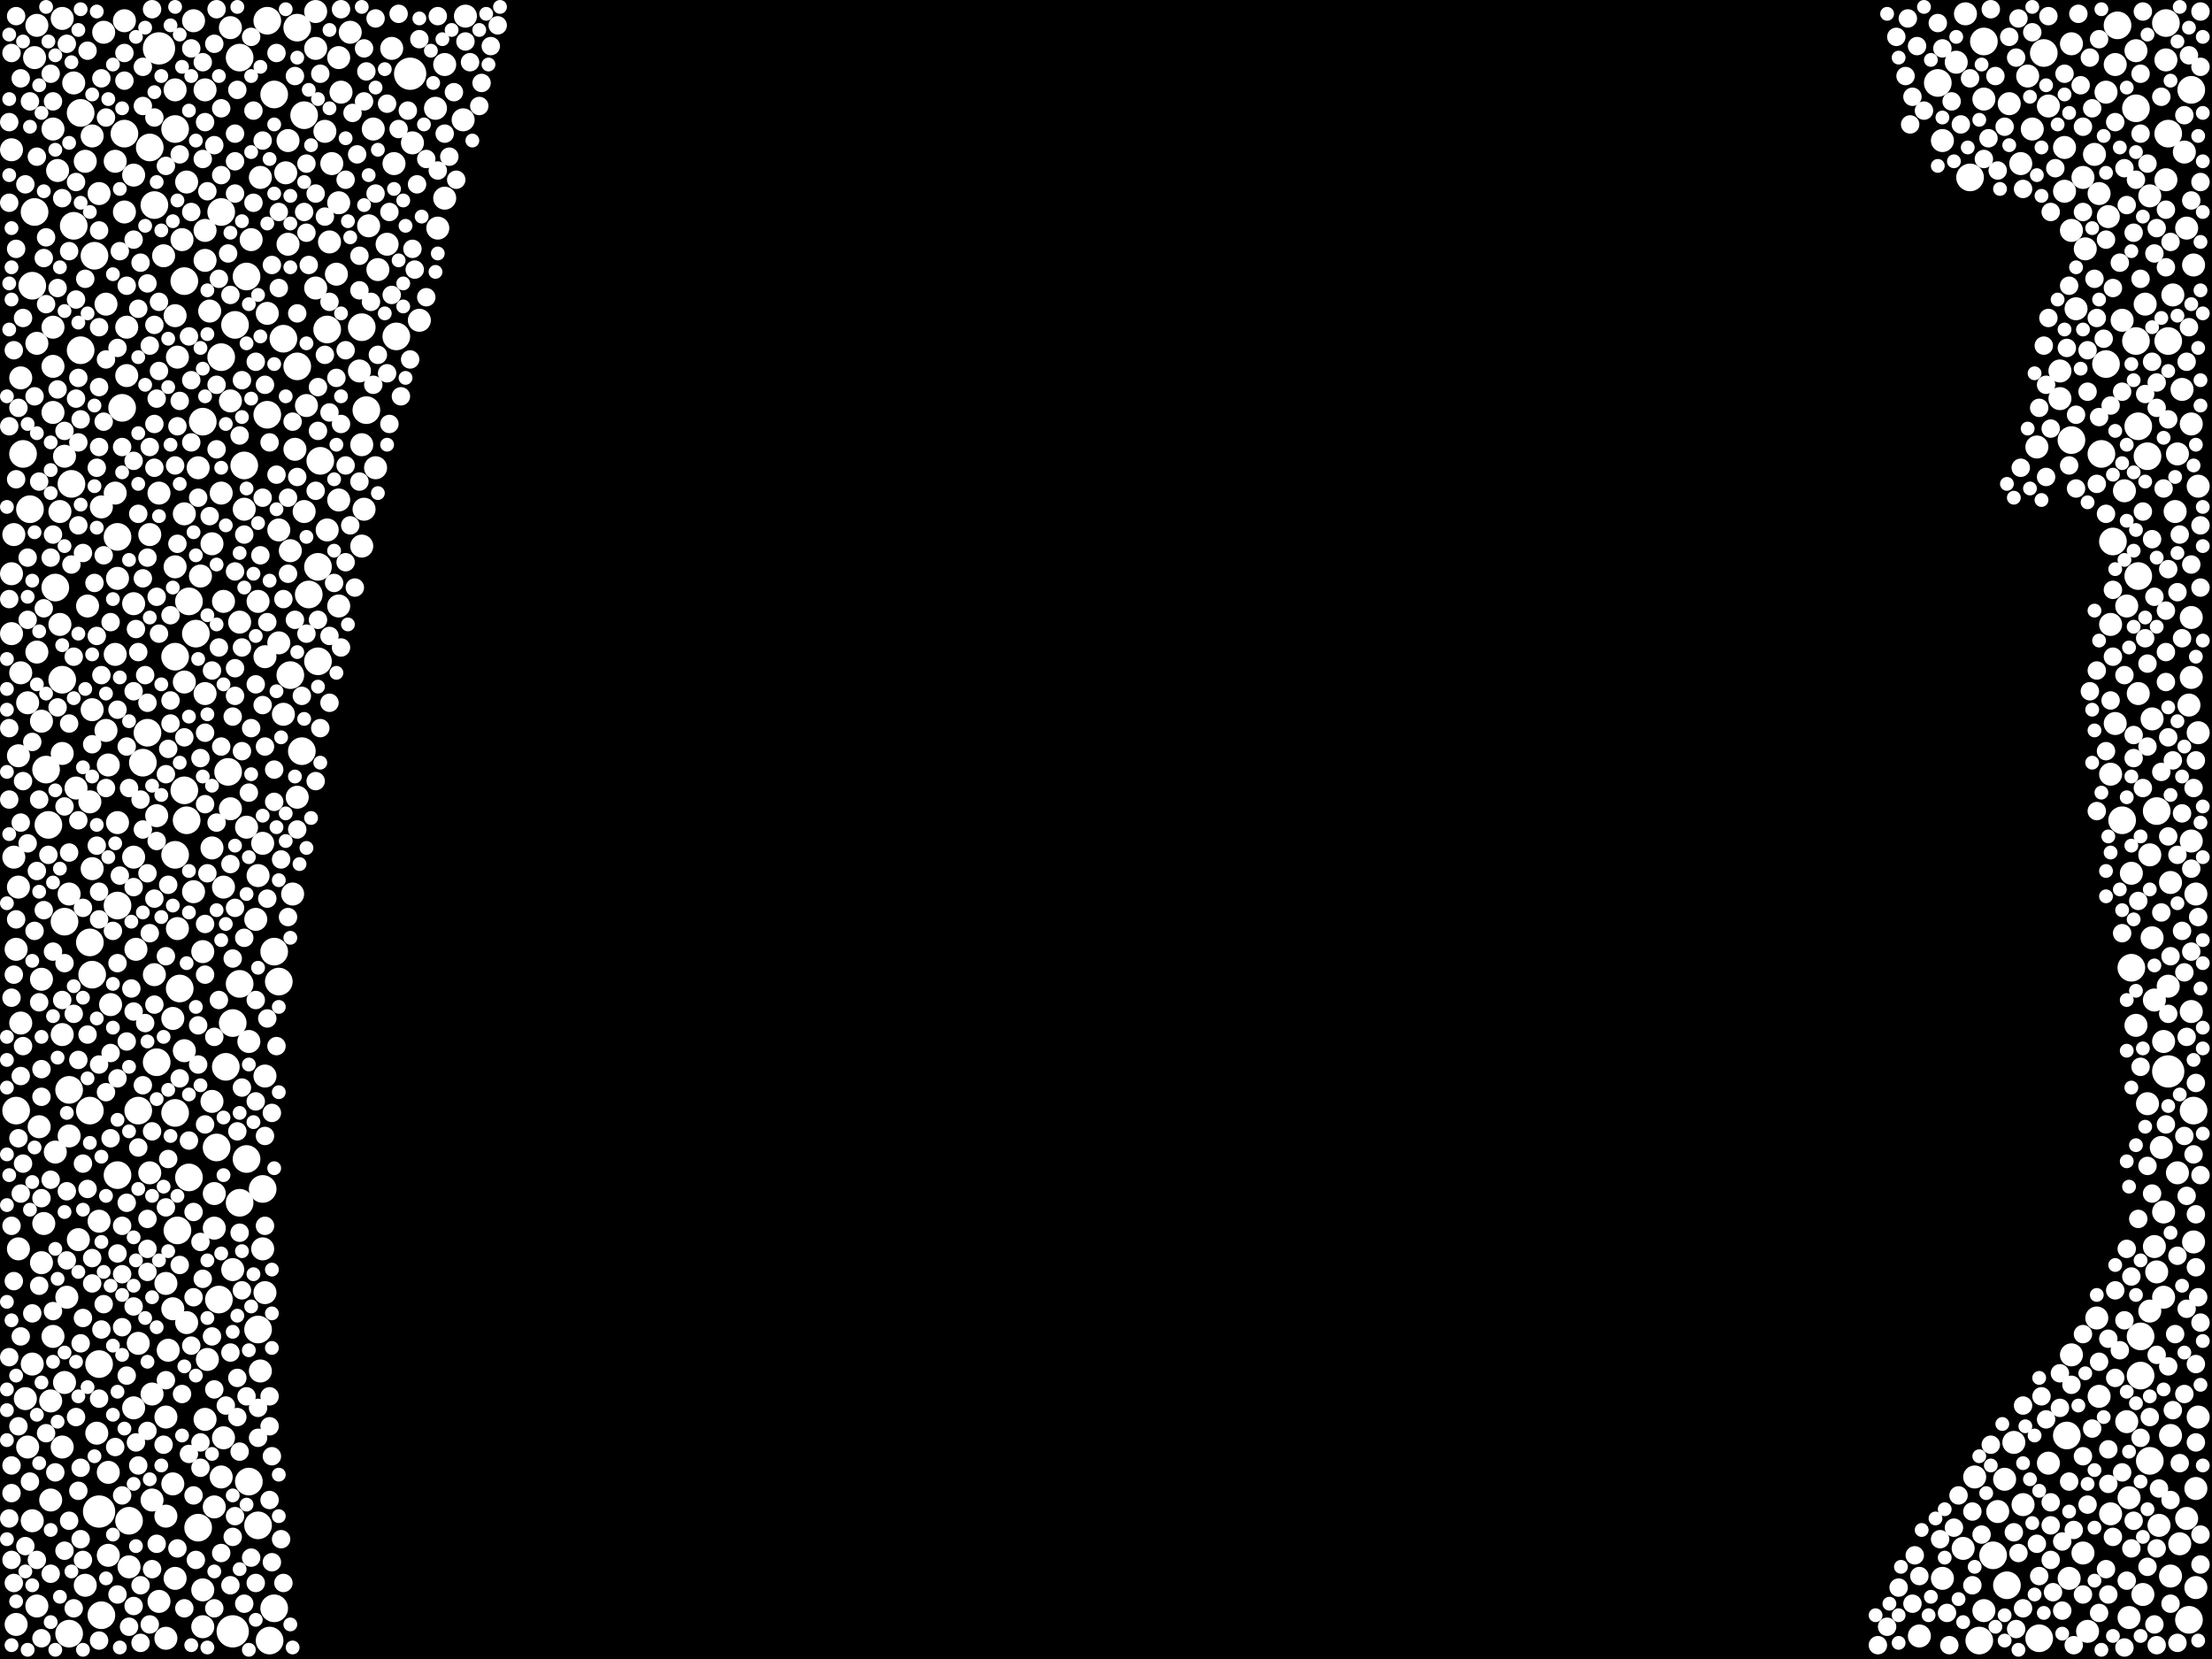 <?xml version="1.0" encoding="utf-8"?>
<svg xmlns="http://www.w3.org/2000/svg"
     xmlns:xlink="http://www.w3.org/1999/xlink" width="1920" height="1440" >

            <defs>
            <style type="text/css"><![CDATA[
circle {stroke: none;}
.c0 {fill: #FFFFFF;}
]]></style>
            </defs>
<rect x="0" y="0" width="1920" height="1440" fill="black"/>
<circle cx="138" cy="42" r="14" class="c0"/>
<circle cx="1882" cy="930" r="14" class="c0"/>
<circle cx="356" cy="64" r="14" class="c0"/>
<circle cx="86" cy="1312" r="14" class="c0"/>
<circle cx="202" cy="1416" r="14" class="c0"/>
<circle cx="162" cy="712" r="12" class="c0"/>
<circle cx="1834" cy="470" r="12" class="c0"/>
<circle cx="1854" cy="94" r="12" class="c0"/>
<circle cx="1722" cy="36" r="12" class="c0"/>
<circle cx="42" cy="716" r="12" class="c0"/>
<circle cx="1824" cy="394" r="12" class="c0"/>
<circle cx="20" cy="394" r="12" class="c0"/>
<circle cx="78" cy="964" r="12" class="c0"/>
<circle cx="198" cy="670" r="12" class="c0"/>
<circle cx="1730" cy="1350" r="12" class="c0"/>
<circle cx="130" cy="128" r="12" class="c0"/>
<circle cx="1864" cy="396" r="12" class="c0"/>
<circle cx="102" cy="1020" r="12" class="c0"/>
<circle cx="216" cy="1286" r="12" class="c0"/>
<circle cx="136" cy="922" r="12" class="c0"/>
<circle cx="172" cy="1326" r="12" class="c0"/>
<circle cx="344" cy="292" r="12" class="c0"/>
<circle cx="26" cy="442" r="12" class="c0"/>
<circle cx="1794" cy="1246" r="12" class="c0"/>
<circle cx="64" cy="196" r="12" class="c0"/>
<circle cx="252" cy="586" r="12" class="c0"/>
<circle cx="56" cy="800" r="12" class="c0"/>
<circle cx="70" cy="304" r="12" class="c0"/>
<circle cx="228" cy="1032" r="12" class="c0"/>
<circle cx="30" cy="184" r="12" class="c0"/>
<circle cx="154" cy="1068" r="12" class="c0"/>
<circle cx="160" cy="686" r="12" class="c0"/>
<circle cx="192" cy="184" r="12" class="c0"/>
<circle cx="234" cy="1424" r="12" class="c0"/>
<circle cx="106" cy="354" r="12" class="c0"/>
<circle cx="164" cy="522" r="12" class="c0"/>
<circle cx="202" cy="888" r="12" class="c0"/>
<circle cx="214" cy="1006" r="12" class="c0"/>
<circle cx="102" cy="466" r="12" class="c0"/>
<circle cx="102" cy="786" r="12" class="c0"/>
<circle cx="152" cy="112" r="12" class="c0"/>
<circle cx="1710" cy="154" r="12" class="c0"/>
<circle cx="1850" cy="840" r="12" class="c0"/>
<circle cx="204" cy="282" r="12" class="c0"/>
<circle cx="82" cy="222" r="12" class="c0"/>
<circle cx="70" cy="98" r="12" class="c0"/>
<circle cx="28" cy="248" r="12" class="c0"/>
<circle cx="264" cy="100" r="12" class="c0"/>
<circle cx="1858" cy="1160" r="12" class="c0"/>
<circle cx="1828" cy="316" r="12" class="c0"/>
<circle cx="224" cy="1154" r="12" class="c0"/>
<circle cx="160" cy="244" r="12" class="c0"/>
<circle cx="124" cy="662" r="12" class="c0"/>
<circle cx="214" cy="240" r="12" class="c0"/>
<circle cx="1742" cy="1376" r="12" class="c0"/>
<circle cx="190" cy="1128" r="12" class="c0"/>
<circle cx="1838" cy="22" r="12" class="c0"/>
<circle cx="40" cy="668" r="12" class="c0"/>
<circle cx="276" cy="574" r="12" class="c0"/>
<circle cx="128" cy="636" r="12" class="c0"/>
<circle cx="212" cy="404" r="12" class="c0"/>
<circle cx="60" cy="946" r="12" class="c0"/>
<circle cx="60" cy="1418" r="12" class="c0"/>
<circle cx="62" cy="420" r="12" class="c0"/>
<circle cx="278" cy="400" r="12" class="c0"/>
<circle cx="1902" cy="78" r="12" class="c0"/>
<circle cx="134" cy="178" r="12" class="c0"/>
<circle cx="1900" cy="1406" r="12" class="c0"/>
<circle cx="1882" cy="116" r="12" class="c0"/>
<circle cx="262" cy="652" r="12" class="c0"/>
<circle cx="1858" cy="1194" r="12" class="c0"/>
<circle cx="120" cy="964" r="12" class="c0"/>
<circle cx="1880" cy="20" r="12" class="c0"/>
<circle cx="232" cy="18" r="12" class="c0"/>
<circle cx="1866" cy="1268" r="12" class="c0"/>
<circle cx="78" cy="818" r="12" class="c0"/>
<circle cx="232" cy="360" r="12" class="c0"/>
<circle cx="14" cy="964" r="12" class="c0"/>
<circle cx="1774" cy="46" r="12" class="c0"/>
<circle cx="1854" cy="296" r="12" class="c0"/>
<circle cx="1842" cy="712" r="12" class="c0"/>
<circle cx="1856" cy="500" r="12" class="c0"/>
<circle cx="156" cy="858" r="12" class="c0"/>
<circle cx="1904" cy="964" r="12" class="c0"/>
<circle cx="314" cy="284" r="12" class="c0"/>
<circle cx="108" cy="116" r="12" class="c0"/>
<circle cx="1882" cy="296" r="12" class="c0"/>
<circle cx="258" cy="318" r="12" class="c0"/>
<circle cx="152" cy="570" r="12" class="c0"/>
<circle cx="318" cy="356" r="12" class="c0"/>
<circle cx="1682" cy="72" r="12" class="c0"/>
<circle cx="258" cy="24" r="12" class="c0"/>
<circle cx="188" cy="996" r="12" class="c0"/>
<circle cx="112" cy="1320" r="12" class="c0"/>
<circle cx="48" cy="510" r="12" class="c0"/>
<circle cx="86" cy="1184" r="12" class="c0"/>
<circle cx="152" cy="742" r="12" class="c0"/>
<circle cx="224" cy="1324" r="12" class="c0"/>
<circle cx="196" cy="926" r="12" class="c0"/>
<circle cx="1872" cy="704" r="12" class="c0"/>
<circle cx="208" cy="854" r="12" class="c0"/>
<circle cx="152" cy="966" r="12" class="c0"/>
<circle cx="1718" cy="1424" r="12" class="c0"/>
<circle cx="54" cy="590" r="12" class="c0"/>
<circle cx="208" cy="1044" r="12" class="c0"/>
<circle cx="1856" cy="370" r="12" class="c0"/>
<circle cx="88" cy="1402" r="12" class="c0"/>
<circle cx="208" cy="50" r="12" class="c0"/>
<circle cx="246" cy="294" r="12" class="c0"/>
<circle cx="238" cy="1396" r="12" class="c0"/>
<circle cx="192" cy="310" r="12" class="c0"/>
<circle cx="276" cy="492" r="12" class="c0"/>
<circle cx="164" cy="1022" r="12" class="c0"/>
<circle cx="80" cy="846" r="12" class="c0"/>
<circle cx="238" cy="82" r="12" class="c0"/>
<circle cx="242" cy="852" r="12" class="c0"/>
<circle cx="238" cy="826" r="12" class="c0"/>
<circle cx="1798" cy="382" r="12" class="c0"/>
<circle cx="1770" cy="1422" r="12" class="c0"/>
<circle cx="284" cy="286" r="12" class="c0"/>
<circle cx="268" cy="516" r="12" class="c0"/>
<circle cx="176" cy="366" r="12" class="c0"/>
<circle cx="170" cy="550" r="12" class="c0"/>
<circle cx="1822" cy="1212" r="10" class="c0"/>
<circle cx="144" cy="1316" r="10" class="c0"/>
<circle cx="1832" cy="1314" r="10" class="c0"/>
<circle cx="1880" cy="156" r="10" class="c0"/>
<circle cx="1802" cy="268" r="10" class="c0"/>
<circle cx="1798" cy="1176" r="10" class="c0"/>
<circle cx="174" cy="500" r="10" class="c0"/>
<circle cx="110" cy="284" r="10" class="c0"/>
<circle cx="230" cy="934" r="10" class="c0"/>
<circle cx="44" cy="1302" r="10" class="c0"/>
<circle cx="194" cy="522" r="10" class="c0"/>
<circle cx="1760" cy="66" r="10" class="c0"/>
<circle cx="154" cy="806" r="10" class="c0"/>
<circle cx="134" cy="846" r="10" class="c0"/>
<circle cx="1890" cy="1018" r="10" class="c0"/>
<circle cx="1792" cy="128" r="10" class="c0"/>
<circle cx="46" cy="358" r="10" class="c0"/>
<circle cx="250" cy="212" r="10" class="c0"/>
<circle cx="1812" cy="1416" r="10" class="c0"/>
<circle cx="286" cy="210" r="10" class="c0"/>
<circle cx="132" cy="1302" r="10" class="c0"/>
<circle cx="292" cy="238" r="10" class="c0"/>
<circle cx="1832" cy="542" r="10" class="c0"/>
<circle cx="180" cy="1180" r="10" class="c0"/>
<circle cx="30" cy="50" r="10" class="c0"/>
<circle cx="224" cy="522" r="10" class="c0"/>
<circle cx="402" cy="104" r="10" class="c0"/>
<circle cx="94" cy="1350" r="10" class="c0"/>
<circle cx="1902" cy="536" r="10" class="c0"/>
<circle cx="74" cy="1376" r="10" class="c0"/>
<circle cx="252" cy="478" r="10" class="c0"/>
<circle cx="1844" cy="426" r="10" class="c0"/>
<circle cx="130" cy="1018" r="10" class="c0"/>
<circle cx="48" cy="1000" r="10" class="c0"/>
<circle cx="248" cy="150" r="10" class="c0"/>
<circle cx="152" cy="1370" r="10" class="c0"/>
<circle cx="56" cy="1200" r="10" class="c0"/>
<circle cx="46" cy="318" r="10" class="c0"/>
<circle cx="144" cy="1230" r="10" class="c0"/>
<circle cx="28" cy="1184" r="10" class="c0"/>
<circle cx="1810" cy="216" r="10" class="c0"/>
<circle cx="1808" cy="1348" r="10" class="c0"/>
<circle cx="94" cy="1278" r="10" class="c0"/>
<circle cx="1666" cy="1420" r="10" class="c0"/>
<circle cx="110" cy="326" r="10" class="c0"/>
<circle cx="1764" cy="112" r="10" class="c0"/>
<circle cx="1856" cy="602" r="10" class="c0"/>
<circle cx="94" cy="664" r="10" class="c0"/>
<circle cx="1722" cy="1398" r="10" class="c0"/>
<circle cx="1872" cy="1104" r="10" class="c0"/>
<circle cx="1860" cy="1384" r="10" class="c0"/>
<circle cx="274" cy="250" r="10" class="c0"/>
<circle cx="1862" cy="264" r="10" class="c0"/>
<circle cx="1686" cy="1370" r="10" class="c0"/>
<circle cx="1792" cy="166" r="10" class="c0"/>
<circle cx="144" cy="1422" r="10" class="c0"/>
<circle cx="1848" cy="1404" r="10" class="c0"/>
<circle cx="212" cy="442" r="10" class="c0"/>
<circle cx="200" cy="348" r="10" class="c0"/>
<circle cx="230" cy="1122" r="10" class="c0"/>
<circle cx="152" cy="274" r="10" class="c0"/>
<circle cx="1870" cy="868" r="10" class="c0"/>
<circle cx="194" cy="1248" r="10" class="c0"/>
<circle cx="1880" cy="52" r="10" class="c0"/>
<circle cx="14" cy="824" r="10" class="c0"/>
<circle cx="294" cy="434" r="10" class="c0"/>
<circle cx="294" cy="176" r="10" class="c0"/>
<circle cx="358" cy="124" r="10" class="c0"/>
<circle cx="90" cy="28" r="10" class="c0"/>
<circle cx="46" cy="284" r="10" class="c0"/>
<circle cx="36" cy="1096" r="10" class="c0"/>
<circle cx="1748" cy="1252" r="10" class="c0"/>
<circle cx="162" cy="158" r="10" class="c0"/>
<circle cx="1722" cy="86" r="10" class="c0"/>
<circle cx="1906" cy="1292" r="10" class="c0"/>
<circle cx="1850" cy="758" r="10" class="c0"/>
<circle cx="88" cy="440" r="10" class="c0"/>
<circle cx="184" cy="472" r="10" class="c0"/>
<circle cx="222" cy="798" r="10" class="c0"/>
<circle cx="102" cy="714" r="10" class="c0"/>
<circle cx="364" cy="278" r="10" class="c0"/>
<circle cx="138" cy="428" r="10" class="c0"/>
<circle cx="1908" cy="636" r="10" class="c0"/>
<circle cx="186" cy="1036" r="10" class="c0"/>
<circle cx="1744" cy="90" r="10" class="c0"/>
<circle cx="200" cy="24" r="10" class="c0"/>
<circle cx="294" cy="526" r="10" class="c0"/>
<circle cx="1890" cy="394" r="10" class="c0"/>
<circle cx="1876" cy="996" r="10" class="c0"/>
<circle cx="60" cy="776" r="10" class="c0"/>
<circle cx="1884" cy="766" r="10" class="c0"/>
<circle cx="34" cy="978" r="10" class="c0"/>
<circle cx="378" cy="94" r="10" class="c0"/>
<circle cx="154" cy="310" r="10" class="c0"/>
<circle cx="320" cy="196" r="10" class="c0"/>
<circle cx="1888" cy="444" r="10" class="c0"/>
<circle cx="316" cy="442" r="10" class="c0"/>
<circle cx="10" cy="550" r="10" class="c0"/>
<circle cx="102" cy="502" r="10" class="c0"/>
<circle cx="264" cy="444" r="10" class="c0"/>
<circle cx="1874" cy="1324" r="10" class="c0"/>
<circle cx="32" cy="22" r="10" class="c0"/>
<circle cx="284" cy="460" r="10" class="c0"/>
<circle cx="254" cy="776" r="10" class="c0"/>
<circle cx="1846" cy="1234" r="10" class="c0"/>
<circle cx="66" cy="684" r="10" class="c0"/>
<circle cx="224" cy="760" r="10" class="c0"/>
<circle cx="18" cy="888" r="10" class="c0"/>
<circle cx="92" cy="264" r="10" class="c0"/>
<circle cx="16" cy="656" r="10" class="c0"/>
<circle cx="1878" cy="904" r="10" class="c0"/>
<circle cx="274" cy="10" r="10" class="c0"/>
<circle cx="1902" cy="878" r="10" class="c0"/>
<circle cx="60" cy="986" r="10" class="c0"/>
<circle cx="56" cy="396" r="10" class="c0"/>
<circle cx="46" cy="1160" r="10" class="c0"/>
<circle cx="10" cy="130" r="10" class="c0"/>
<circle cx="38" cy="1062" r="10" class="c0"/>
<circle cx="1882" cy="856" r="10" class="c0"/>
<circle cx="1706" cy="12" r="10" class="c0"/>
<circle cx="150" cy="884" r="10" class="c0"/>
<circle cx="1886" cy="256" r="10" class="c0"/>
<circle cx="168" cy="774" r="10" class="c0"/>
<circle cx="1904" cy="1078" r="10" class="c0"/>
<circle cx="1878" cy="1126" r="10" class="c0"/>
<circle cx="1714" cy="1282" r="10" class="c0"/>
<circle cx="226" cy="1190" r="10" class="c0"/>
<circle cx="1768" cy="388" r="10" class="c0"/>
<circle cx="146" cy="1172" r="10" class="c0"/>
<circle cx="228" cy="1084" r="10" class="c0"/>
<circle cx="314" cy="474" r="10" class="c0"/>
<circle cx="1756" cy="1306" r="10" class="c0"/>
<circle cx="64" cy="72" r="10" class="c0"/>
<circle cx="230" cy="570" r="10" class="c0"/>
<circle cx="80" cy="754" r="10" class="c0"/>
<circle cx="1704" cy="1344" r="10" class="c0"/>
<circle cx="1836" cy="56" r="10" class="c0"/>
<circle cx="22" cy="1214" r="10" class="c0"/>
<circle cx="176" cy="1412" r="10" class="c0"/>
<circle cx="116" cy="744" r="10" class="c0"/>
<circle cx="112" cy="1360" r="10" class="c0"/>
<circle cx="76" cy="526" r="10" class="c0"/>
<circle cx="178" cy="200" r="10" class="c0"/>
<circle cx="404" cy="14" r="10" class="c0"/>
<circle cx="160" cy="912" r="10" class="c0"/>
<circle cx="1902" cy="588" r="10" class="c0"/>
<circle cx="32" cy="298" r="10" class="c0"/>
<circle cx="1778" cy="92" r="10" class="c0"/>
<circle cx="1884" cy="1246" r="10" class="c0"/>
<circle cx="162" cy="1148" r="10" class="c0"/>
<circle cx="152" cy="78" r="10" class="c0"/>
<circle cx="1832" cy="672" r="10" class="c0"/>
<circle cx="232" cy="272" r="10" class="c0"/>
<circle cx="52" cy="444" r="10" class="c0"/>
<circle cx="1866" cy="742" r="10" class="c0"/>
<circle cx="266" cy="352" r="10" class="c0"/>
<circle cx="80" cy="616" r="10" class="c0"/>
<circle cx="152" cy="492" r="10" class="c0"/>
<circle cx="18" cy="328" r="10" class="c0"/>
<circle cx="54" cy="1256" r="10" class="c0"/>
<circle cx="150" cy="1136" r="10" class="c0"/>
<circle cx="342" cy="142" r="10" class="c0"/>
<circle cx="46" cy="112" r="10" class="c0"/>
<circle cx="86" cy="168" r="10" class="c0"/>
<circle cx="1686" cy="122" r="10" class="c0"/>
<circle cx="1906" cy="776" r="10" class="c0"/>
<circle cx="116" cy="1222" r="10" class="c0"/>
<circle cx="16" cy="1084" r="10" class="c0"/>
<circle cx="182" cy="270" r="10" class="c0"/>
<circle cx="314" cy="386" r="10" class="c0"/>
<circle cx="1842" cy="278" r="10" class="c0"/>
<circle cx="16" cy="770" r="10" class="c0"/>
<circle cx="386" cy="56" r="10" class="c0"/>
<circle cx="32" cy="566" r="10" class="c0"/>
<circle cx="250" cy="122" r="10" class="c0"/>
<circle cx="228" cy="732" r="10" class="c0"/>
<circle cx="78" cy="696" r="10" class="c0"/>
<circle cx="1868" cy="814" r="10" class="c0"/>
<circle cx="296" cy="80" r="10" class="c0"/>
<circle cx="200" cy="702" r="10" class="c0"/>
<circle cx="1892" cy="1340" r="10" class="c0"/>
<circle cx="194" cy="770" r="10" class="c0"/>
<circle cx="86" cy="1060" r="10" class="c0"/>
<circle cx="36" cy="850" r="10" class="c0"/>
<circle cx="14" cy="1410" r="10" class="c0"/>
<circle cx="1820" cy="1144" r="10" class="c0"/>
<circle cx="100" cy="568" r="10" class="c0"/>
<circle cx="246" cy="620" r="10" class="c0"/>
<circle cx="58" cy="1126" r="10" class="c0"/>
<circle cx="304" cy="28" r="10" class="c0"/>
<circle cx="1902" cy="368" r="10" class="c0"/>
<circle cx="256" cy="390" r="10" class="c0"/>
<circle cx="54" cy="16" r="10" class="c0"/>
<circle cx="1854" cy="890" r="10" class="c0"/>
<circle cx="1796" cy="1370" r="10" class="c0"/>
<circle cx="216" cy="904" r="10" class="c0"/>
<circle cx="274" cy="42" r="10" class="c0"/>
<circle cx="108" cy="18" r="10" class="c0"/>
<circle cx="1878" cy="1052" r="10" class="c0"/>
<circle cx="142" cy="222" r="10" class="c0"/>
<circle cx="136" cy="708" r="10" class="c0"/>
<circle cx="186" cy="1308" r="10" class="c0"/>
<circle cx="326" cy="406" r="10" class="c0"/>
<circle cx="1822" cy="168" r="10" class="c0"/>
<circle cx="1818" cy="134" r="10" class="c0"/>
<circle cx="1734" cy="1312" r="10" class="c0"/>
<circle cx="1788" cy="346" r="10" class="c0"/>
<circle cx="1866" cy="170" r="10" class="c0"/>
<circle cx="24" cy="1256" r="10" class="c0"/>
<circle cx="282" cy="114" r="10" class="c0"/>
<circle cx="184" cy="736" r="10" class="c0"/>
<circle cx="336" cy="212" r="10" class="c0"/>
<circle cx="1884" cy="1368" r="10" class="c0"/>
<circle cx="1902" cy="730" r="10" class="c0"/>
<circle cx="44" cy="1216" r="10" class="c0"/>
<circle cx="1864" cy="958" r="10" class="c0"/>
<circle cx="1778" cy="1270" r="10" class="c0"/>
<circle cx="178" cy="1232" r="10" class="c0"/>
<circle cx="192" cy="1282" r="10" class="c0"/>
<circle cx="54" cy="898" r="10" class="c0"/>
<circle cx="214" cy="718" r="10" class="c0"/>
<circle cx="328" cy="234" r="10" class="c0"/>
<circle cx="1898" cy="198" r="10" class="c0"/>
<circle cx="168" cy="18" r="10" class="c0"/>
<circle cx="52" cy="542" r="10" class="c0"/>
<circle cx="1798" cy="200" r="10" class="c0"/>
<circle cx="1836" cy="628" r="10" class="c0"/>
<circle cx="1868" cy="624" r="10" class="c0"/>
<circle cx="172" cy="406" r="10" class="c0"/>
<circle cx="100" cy="428" r="10" class="c0"/>
<circle cx="160" cy="592" r="10" class="c0"/>
<circle cx="1866" cy="1138" r="10" class="c0"/>
<circle cx="1854" cy="44" r="10" class="c0"/>
<circle cx="116" cy="524" r="10" class="c0"/>
<circle cx="178" cy="602" r="10" class="c0"/>
<circle cx="208" cy="540" r="10" class="c0"/>
<circle cx="1808" cy="154" r="10" class="c0"/>
<circle cx="1908" cy="422" r="10" class="c0"/>
<circle cx="74" cy="140" r="10" class="c0"/>
<circle cx="192" cy="428" r="10" class="c0"/>
<circle cx="184" cy="956" r="10" class="c0"/>
<circle cx="1740" cy="1284" r="10" class="c0"/>
<circle cx="138" cy="1390" r="10" class="c0"/>
<circle cx="92" cy="634" r="10" class="c0"/>
<circle cx="1870" cy="1082" r="10" class="c0"/>
<circle cx="130" cy="464" r="10" class="c0"/>
<circle cx="1906" cy="1378" r="10" class="c0"/>
<circle cx="116" cy="152" r="10" class="c0"/>
<circle cx="1894" cy="338" r="10" class="c0"/>
<circle cx="186" cy="1066" r="10" class="c0"/>
<circle cx="312" cy="322" r="10" class="c0"/>
<circle cx="242" cy="558" r="10" class="c0"/>
<circle cx="84" cy="1244" r="10" class="c0"/>
<circle cx="1904" cy="230" r="10" class="c0"/>
<circle cx="54" cy="654" r="10" class="c0"/>
<circle cx="176" cy="826" r="10" class="c0"/>
<circle cx="24" cy="610" r="10" class="c0"/>
<circle cx="120" cy="1166" r="10" class="c0"/>
<circle cx="1896" cy="132" r="10" class="c0"/>
<circle cx="1788" cy="322" r="10" class="c0"/>
<circle cx="1848" cy="1300" r="10" class="c0"/>
<circle cx="1698" cy="54" r="10" class="c0"/>
<circle cx="158" cy="208" r="10" class="c0"/>
<circle cx="178" cy="78" r="10" class="c0"/>
<circle cx="150" cy="1288" r="10" class="c0"/>
<circle cx="202" cy="1102" r="10" class="c0"/>
<circle cx="218" cy="208" r="10" class="c0"/>
<circle cx="242" cy="460" r="10" class="c0"/>
<circle cx="12" cy="464" r="10" class="c0"/>
<circle cx="176" cy="1380" r="10" class="c0"/>
<circle cx="80" cy="118" r="10" class="c0"/>
<circle cx="108" cy="184" r="10" class="c0"/>
<circle cx="118" cy="824" r="10" class="c0"/>
<circle cx="324" cy="112" r="10" class="c0"/>
<circle cx="386" cy="172" r="10" class="c0"/>
<circle cx="10" cy="498" r="10" class="c0"/>
<circle cx="18" cy="584" r="10" class="c0"/>
<circle cx="32" cy="1394" r="10" class="c0"/>
<circle cx="1828" cy="80" r="10" class="c0"/>
<circle cx="28" cy="1320" r="10" class="c0"/>
<circle cx="340" cy="42" r="10" class="c0"/>
<circle cx="380" cy="198" r="10" class="c0"/>
<circle cx="1754" cy="142" r="10" class="c0"/>
<circle cx="50" cy="148" r="10" class="c0"/>
<circle cx="1898" cy="1318" r="10" class="c0"/>
<circle cx="1798" cy="38" r="10" class="c0"/>
<circle cx="160" cy="446" r="10" class="c0"/>
<circle cx="96" cy="872" r="10" class="c0"/>
<circle cx="1830" cy="188" r="10" class="c0"/>
<circle cx="100" cy="140" r="10" class="c0"/>
<circle cx="294" cy="50" r="10" class="c0"/>
<circle cx="1900" cy="612" r="10" class="c0"/>
<circle cx="1908" cy="1230" r="10" class="c0"/>
<circle cx="258" cy="692" r="10" class="c0"/>
<circle cx="68" cy="1076" r="10" class="c0"/>
<circle cx="178" cy="226" r="10" class="c0"/>
<circle cx="288" cy="142" r="10" class="c0"/>
<circle cx="36" cy="626" r="10" class="c0"/>
<circle cx="12" cy="744" r="10" class="c0"/>
<circle cx="132" cy="1210" r="10" class="c0"/>
<circle cx="144" cy="1114" r="10" class="c0"/>
<circle cx="1846" cy="526" r="10" class="c0"/>
<circle cx="226" cy="154" r="10" class="c0"/>
<circle cx="192" cy="94" r="8" class="c0"/>
<circle cx="1882" cy="1186" r="8" class="c0"/>
<circle cx="1854" cy="156" r="8" class="c0"/>
<circle cx="234" cy="1212" r="8" class="c0"/>
<circle cx="86" cy="336" r="8" class="c0"/>
<circle cx="116" cy="1134" r="8" class="c0"/>
<circle cx="1880" cy="592" r="8" class="c0"/>
<circle cx="174" cy="1274" r="8" class="c0"/>
<circle cx="1884" cy="1392" r="8" class="c0"/>
<circle cx="156" cy="1098" r="8" class="c0"/>
<circle cx="1862" cy="342" r="8" class="c0"/>
<circle cx="1880" cy="976" r="8" class="c0"/>
<circle cx="1882" cy="494" r="8" class="c0"/>
<circle cx="1904" cy="684" r="8" class="c0"/>
<circle cx="116" cy="600" r="8" class="c0"/>
<circle cx="106" cy="388" r="8" class="c0"/>
<circle cx="1836" cy="1120" r="8" class="c0"/>
<circle cx="14" cy="416" r="8" class="c0"/>
<circle cx="346" cy="12" r="8" class="c0"/>
<circle cx="204" cy="580" r="8" class="c0"/>
<circle cx="206" cy="78" r="8" class="c0"/>
<circle cx="1882" cy="364" r="8" class="c0"/>
<circle cx="1822" cy="1182" r="8" class="c0"/>
<circle cx="8" cy="1318" r="8" class="c0"/>
<circle cx="1902" cy="754" r="8" class="c0"/>
<circle cx="18" cy="68" r="8" class="c0"/>
<circle cx="316" cy="42" r="8" class="c0"/>
<circle cx="176" cy="1110" r="8" class="c0"/>
<circle cx="1830" cy="1288" r="8" class="c0"/>
<circle cx="230" cy="334" r="8" class="c0"/>
<circle cx="218" cy="32" r="8" class="c0"/>
<circle cx="238" cy="668" r="8" class="c0"/>
<circle cx="1880" cy="566" r="8" class="c0"/>
<circle cx="1872" cy="332" r="8" class="c0"/>
<circle cx="1910" cy="1148" r="8" class="c0"/>
<circle cx="232" cy="884" r="8" class="c0"/>
<circle cx="36" cy="1040" r="8" class="c0"/>
<circle cx="286" cy="262" r="8" class="c0"/>
<circle cx="1852" cy="202" r="8" class="c0"/>
<circle cx="1828" cy="652" r="8" class="c0"/>
<circle cx="310" cy="134" r="8" class="c0"/>
<circle cx="358" cy="216" r="8" class="c0"/>
<circle cx="84" cy="406" r="8" class="c0"/>
<circle cx="8" cy="520" r="8" class="c0"/>
<circle cx="86" cy="924" r="8" class="c0"/>
<circle cx="126" cy="888" r="8" class="c0"/>
<circle cx="166" cy="184" r="8" class="c0"/>
<circle cx="192" cy="1348" r="8" class="c0"/>
<circle cx="238" cy="696" r="8" class="c0"/>
<circle cx="1876" cy="792" r="8" class="c0"/>
<circle cx="1648" cy="1378" r="8" class="c0"/>
<circle cx="206" cy="982" r="8" class="c0"/>
<circle cx="1844" cy="146" r="8" class="c0"/>
<circle cx="1796" cy="1286" r="8" class="c0"/>
<circle cx="10" cy="1354" r="8" class="c0"/>
<circle cx="202" cy="622" r="8" class="c0"/>
<circle cx="1870" cy="220" r="8" class="c0"/>
<circle cx="10" cy="1272" r="8" class="c0"/>
<circle cx="1820" cy="420" r="8" class="c0"/>
<circle cx="408" cy="54" r="8" class="c0"/>
<circle cx="60" cy="218" r="8" class="c0"/>
<circle cx="1662" cy="1350" r="8" class="c0"/>
<circle cx="92" cy="948" r="8" class="c0"/>
<circle cx="164" cy="1262" r="8" class="c0"/>
<circle cx="1834" cy="1334" r="8" class="c0"/>
<circle cx="1808" cy="110" r="8" class="c0"/>
<circle cx="1890" cy="1090" r="8" class="c0"/>
<circle cx="224" cy="1248" r="8" class="c0"/>
<circle cx="1876" cy="670" r="8" class="c0"/>
<circle cx="220" cy="96" r="8" class="c0"/>
<circle cx="124" cy="92" r="8" class="c0"/>
<circle cx="20" cy="1010" r="8" class="c0"/>
<circle cx="1864" cy="648" r="8" class="c0"/>
<circle cx="1764" cy="28" r="8" class="c0"/>
<circle cx="1664" cy="40" r="8" class="c0"/>
<circle cx="1890" cy="1426" r="8" class="c0"/>
<circle cx="22" cy="160" r="8" class="c0"/>
<circle cx="138" cy="550" r="8" class="c0"/>
<circle cx="246" cy="520" r="8" class="c0"/>
<circle cx="1872" cy="198" r="8" class="c0"/>
<circle cx="244" cy="746" r="8" class="c0"/>
<circle cx="236" cy="230" r="8" class="c0"/>
<circle cx="136" cy="1340" r="8" class="c0"/>
<circle cx="14" cy="798" r="8" class="c0"/>
<circle cx="204" cy="168" r="8" class="c0"/>
<circle cx="186" cy="126" r="8" class="c0"/>
<circle cx="226" cy="482" r="8" class="c0"/>
<circle cx="156" cy="134" r="8" class="c0"/>
<circle cx="132" cy="1362" r="8" class="c0"/>
<circle cx="1818" cy="242" r="8" class="c0"/>
<circle cx="60" cy="628" r="8" class="c0"/>
<circle cx="338" cy="184" r="8" class="c0"/>
<circle cx="1890" cy="514" r="8" class="c0"/>
<circle cx="1822" cy="362" r="8" class="c0"/>
<circle cx="128" cy="246" r="8" class="c0"/>
<circle cx="1870" cy="518" r="8" class="c0"/>
<circle cx="120" cy="566" r="8" class="c0"/>
<circle cx="62" cy="490" r="8" class="c0"/>
<circle cx="166" cy="42" r="8" class="c0"/>
<circle cx="136" cy="518" r="8" class="c0"/>
<circle cx="110" cy="648" r="8" class="c0"/>
<circle cx="236" cy="1356" r="8" class="c0"/>
<circle cx="1696" cy="1326" r="8" class="c0"/>
<circle cx="240" cy="908" r="8" class="c0"/>
<circle cx="76" cy="1032" r="8" class="c0"/>
<circle cx="198" cy="220" r="8" class="c0"/>
<circle cx="138" cy="262" r="8" class="c0"/>
<circle cx="154" cy="472" r="8" class="c0"/>
<circle cx="1840" cy="228" r="8" class="c0"/>
<circle cx="104" cy="218" r="8" class="c0"/>
<circle cx="60" cy="740" r="8" class="c0"/>
<circle cx="90" cy="366" r="8" class="c0"/>
<circle cx="1864" cy="576" r="8" class="c0"/>
<circle cx="88" cy="1154" r="8" class="c0"/>
<circle cx="172" cy="890" r="8" class="c0"/>
<circle cx="336" cy="324" r="8" class="c0"/>
<circle cx="1798" cy="1202" r="8" class="c0"/>
<circle cx="1700" cy="1298" r="8" class="c0"/>
<circle cx="110" cy="1044" r="8" class="c0"/>
<circle cx="1886" cy="1224" r="8" class="c0"/>
<circle cx="36" cy="928" r="8" class="c0"/>
<circle cx="200" cy="750" r="8" class="c0"/>
<circle cx="188" cy="334" r="8" class="c0"/>
<circle cx="154" cy="1344" r="8" class="c0"/>
<circle cx="102" cy="302" r="8" class="c0"/>
<circle cx="68" cy="384" r="8" class="c0"/>
<circle cx="278" cy="632" r="8" class="c0"/>
<circle cx="1690" cy="1400" r="8" class="c0"/>
<circle cx="1732" cy="66" r="8" class="c0"/>
<circle cx="90" cy="1132" r="8" class="c0"/>
<circle cx="116" cy="770" r="8" class="c0"/>
<circle cx="68" cy="712" r="8" class="c0"/>
<circle cx="1740" cy="110" r="8" class="c0"/>
<circle cx="134" cy="368" r="8" class="c0"/>
<circle cx="72" cy="1010" r="8" class="c0"/>
<circle cx="158" cy="1210" r="8" class="c0"/>
<circle cx="86" cy="1424" r="8" class="c0"/>
<circle cx="50" cy="250" r="8" class="c0"/>
<circle cx="200" cy="1174" r="8" class="c0"/>
<circle cx="188" cy="8" r="8" class="c0"/>
<circle cx="192" cy="152" r="8" class="c0"/>
<circle cx="46" cy="88" r="8" class="c0"/>
<circle cx="1790" cy="1398" r="8" class="c0"/>
<circle cx="1776" cy="1232" r="8" class="c0"/>
<circle cx="1882" cy="640" r="8" class="c0"/>
<circle cx="46" cy="1138" r="8" class="c0"/>
<circle cx="228" cy="432" r="8" class="c0"/>
<circle cx="336" cy="90" r="8" class="c0"/>
<circle cx="156" cy="348" r="8" class="c0"/>
<circle cx="1754" cy="406" r="8" class="c0"/>
<circle cx="318" cy="62" r="8" class="c0"/>
<circle cx="152" cy="404" r="8" class="c0"/>
<circle cx="1844" cy="586" r="8" class="c0"/>
<circle cx="1756" cy="1396" r="8" class="c0"/>
<circle cx="1906" cy="1252" r="8" class="c0"/>
<circle cx="240" cy="46" r="8" class="c0"/>
<circle cx="1846" cy="1084" r="8" class="c0"/>
<circle cx="1868" cy="468" r="8" class="c0"/>
<circle cx="110" cy="1194" r="8" class="c0"/>
<circle cx="186" cy="1206" r="8" class="c0"/>
<circle cx="1780" cy="1324" r="8" class="c0"/>
<circle cx="1682" cy="20" r="8" class="c0"/>
<circle cx="360" cy="234" r="8" class="c0"/>
<circle cx="8" cy="1178" r="8" class="c0"/>
<circle cx="1902" cy="174" r="8" class="c0"/>
<circle cx="300" cy="488" r="8" class="c0"/>
<circle cx="18" cy="934" r="8" class="c0"/>
<circle cx="84" cy="734" r="8" class="c0"/>
<circle cx="20" cy="678" r="8" class="c0"/>
<circle cx="1692" cy="1428" r="8" class="c0"/>
<circle cx="172" cy="432" r="8" class="c0"/>
<circle cx="1630" cy="1428" r="8" class="c0"/>
<circle cx="1864" cy="1012" r="8" class="c0"/>
<circle cx="1796" cy="404" r="8" class="c0"/>
<circle cx="1814" cy="50" r="8" class="c0"/>
<circle cx="130" cy="388" r="8" class="c0"/>
<circle cx="1898" cy="900" r="8" class="c0"/>
<circle cx="96" cy="914" r="8" class="c0"/>
<circle cx="10" cy="1296" r="8" class="c0"/>
<circle cx="66" cy="1230" r="8" class="c0"/>
<circle cx="1752" cy="16" r="8" class="c0"/>
<circle cx="230" cy="1064" r="8" class="c0"/>
<circle cx="112" cy="684" r="8" class="c0"/>
<circle cx="258" cy="720" r="8" class="c0"/>
<circle cx="222" cy="594" r="8" class="c0"/>
<circle cx="1770" cy="1368" r="8" class="c0"/>
<circle cx="236" cy="1264" r="8" class="c0"/>
<circle cx="34" cy="870" r="8" class="c0"/>
<circle cx="72" cy="1144" r="8" class="c0"/>
<circle cx="102" cy="1384" r="8" class="c0"/>
<circle cx="1896" cy="1210" r="8" class="c0"/>
<circle cx="26" cy="1286" r="8" class="c0"/>
<circle cx="362" cy="160" r="8" class="c0"/>
<circle cx="1894" cy="808" r="8" class="c0"/>
<circle cx="14" cy="14" r="8" class="c0"/>
<circle cx="44" cy="1366" r="8" class="c0"/>
<circle cx="110" cy="248" r="8" class="c0"/>
<circle cx="70" cy="1166" r="8" class="c0"/>
<circle cx="1800" cy="1428" r="8" class="c0"/>
<circle cx="218" cy="1352" r="8" class="c0"/>
<circle cx="1850" cy="1344" r="8" class="c0"/>
<circle cx="116" cy="878" r="8" class="c0"/>
<circle cx="34" cy="694" r="8" class="c0"/>
<circle cx="1892" cy="464" r="8" class="c0"/>
<circle cx="300" cy="156" r="8" class="c0"/>
<circle cx="1702" cy="108" r="8" class="c0"/>
<circle cx="10" cy="866" r="8" class="c0"/>
<circle cx="1728" cy="8" r="8" class="c0"/>
<circle cx="228" cy="122" r="8" class="c0"/>
<circle cx="28" cy="1140" r="8" class="c0"/>
<circle cx="190" cy="242" r="8" class="c0"/>
<circle cx="12" cy="1112" r="8" class="c0"/>
<circle cx="1654" cy="66" r="8" class="c0"/>
<circle cx="30" cy="344" r="8" class="c0"/>
<circle cx="124" cy="942" r="8" class="c0"/>
<circle cx="256" cy="66" r="8" class="c0"/>
<circle cx="340" cy="256" r="8" class="c0"/>
<circle cx="88" cy="68" r="8" class="c0"/>
<circle cx="128" cy="1104" r="8" class="c0"/>
<circle cx="1858" cy="926" r="8" class="c0"/>
<circle cx="296" cy="562" r="8" class="c0"/>
<circle cx="1858" cy="64" r="8" class="c0"/>
<circle cx="380" cy="14" r="8" class="c0"/>
<circle cx="18" cy="1036" r="8" class="c0"/>
<circle cx="70" cy="1274" r="8" class="c0"/>
<circle cx="96" cy="988" r="8" class="c0"/>
<circle cx="206" cy="1196" r="8" class="c0"/>
<circle cx="1894" cy="706" r="8" class="c0"/>
<circle cx="1814" cy="600" r="8" class="c0"/>
<circle cx="230" cy="648" r="8" class="c0"/>
<circle cx="32" cy="756" r="8" class="c0"/>
<circle cx="1778" cy="14" r="8" class="c0"/>
<circle cx="1860" cy="684" r="8" class="c0"/>
<circle cx="212" cy="464" r="8" class="c0"/>
<circle cx="264" cy="184" r="8" class="c0"/>
<circle cx="1806" cy="74" r="8" class="c0"/>
<circle cx="76" cy="898" r="8" class="c0"/>
<circle cx="160" cy="640" r="8" class="c0"/>
<circle cx="292" cy="328" r="8" class="c0"/>
<circle cx="200" cy="1376" r="8" class="c0"/>
<circle cx="250" cy="498" r="8" class="c0"/>
<circle cx="118" cy="1252" r="8" class="c0"/>
<circle cx="300" cy="304" r="8" class="c0"/>
<circle cx="234" cy="1238" r="8" class="c0"/>
<circle cx="46" cy="826" r="8" class="c0"/>
<circle cx="1834" cy="512" r="8" class="c0"/>
<circle cx="66" cy="158" r="8" class="c0"/>
<circle cx="84" cy="552" r="8" class="c0"/>
<circle cx="208" cy="1260" r="8" class="c0"/>
<circle cx="92" cy="102" r="8" class="c0"/>
<circle cx="40" cy="1244" r="8" class="c0"/>
<circle cx="166" cy="330" r="8" class="c0"/>
<circle cx="216" cy="688" r="8" class="c0"/>
<circle cx="1846" cy="1372" r="8" class="c0"/>
<circle cx="1874" cy="1292" r="8" class="c0"/>
<circle cx="190" cy="562" r="8" class="c0"/>
<circle cx="8" cy="106" r="8" class="c0"/>
<circle cx="12" cy="304" r="8" class="c0"/>
<circle cx="316" cy="88" r="8" class="c0"/>
<circle cx="258" cy="272" r="8" class="c0"/>
<circle cx="38" cy="224" r="8" class="c0"/>
<circle cx="128" cy="1084" r="8" class="c0"/>
<circle cx="1862" cy="554" r="8" class="c0"/>
<circle cx="234" cy="384" r="8" class="c0"/>
<circle cx="204" cy="116" r="8" class="c0"/>
<circle cx="1808" cy="1384" r="8" class="c0"/>
<circle cx="1868" cy="1036" r="8" class="c0"/>
<circle cx="88" cy="586" r="8" class="c0"/>
<circle cx="1684" cy="1336" r="8" class="c0"/>
<circle cx="128" cy="758" r="8" class="c0"/>
<circle cx="204" cy="140" r="8" class="c0"/>
<circle cx="390" cy="136" r="8" class="c0"/>
<circle cx="1844" cy="1430" r="8" class="c0"/>
<circle cx="276" cy="538" r="8" class="c0"/>
<circle cx="142" cy="1254" r="8" class="c0"/>
<circle cx="86" cy="388" r="8" class="c0"/>
<circle cx="1728" cy="1254" r="8" class="c0"/>
<circle cx="202" cy="832" r="8" class="c0"/>
<circle cx="1712" cy="1312" r="8" class="c0"/>
<circle cx="66" cy="346" r="8" class="c0"/>
<circle cx="306" cy="98" r="8" class="c0"/>
<circle cx="44" cy="1024" r="8" class="c0"/>
<circle cx="1660" cy="84" r="8" class="c0"/>
<circle cx="364" cy="34" r="8" class="c0"/>
<circle cx="1894" cy="554" r="8" class="c0"/>
<circle cx="120" cy="996" r="8" class="c0"/>
<circle cx="242" cy="184" r="8" class="c0"/>
<circle cx="206" cy="1230" r="8" class="c0"/>
<circle cx="1802" cy="424" r="8" class="c0"/>
<circle cx="312" cy="252" r="8" class="c0"/>
<circle cx="46" cy="464" r="8" class="c0"/>
<circle cx="40" cy="206" r="8" class="c0"/>
<circle cx="20" cy="276" r="8" class="c0"/>
<circle cx="64" cy="570" r="8" class="c0"/>
<circle cx="102" cy="1088" r="8" class="c0"/>
<circle cx="8" cy="176" r="8" class="c0"/>
<circle cx="1768" cy="1340" r="8" class="c0"/>
<circle cx="274" cy="678" r="8" class="c0"/>
<circle cx="1712" cy="1376" r="8" class="c0"/>
<circle cx="1646" cy="32" r="8" class="c0"/>
<circle cx="1794" cy="302" r="8" class="c0"/>
<circle cx="76" cy="44" r="8" class="c0"/>
<circle cx="132" cy="982" r="8" class="c0"/>
<circle cx="1898" cy="1038" r="8" class="c0"/>
<circle cx="1906" cy="1184" r="8" class="c0"/>
<circle cx="296" cy="368" r="8" class="c0"/>
<circle cx="1858" cy="242" r="8" class="c0"/>
<circle cx="204" cy="496" r="8" class="c0"/>
<circle cx="246" cy="1374" r="8" class="c0"/>
<circle cx="338" cy="368" r="8" class="c0"/>
<circle cx="204" cy="788" r="8" class="c0"/>
<circle cx="8" cy="694" r="8" class="c0"/>
<circle cx="262" cy="604" r="8" class="c0"/>
<circle cx="1836" cy="1196" r="8" class="c0"/>
<circle cx="1884" cy="1302" r="8" class="c0"/>
<circle cx="1908" cy="796" r="8" class="c0"/>
<circle cx="286" cy="610" r="8" class="c0"/>
<circle cx="58" cy="1034" r="8" class="c0"/>
<circle cx="304" cy="456" r="8" class="c0"/>
<circle cx="102" cy="936" r="8" class="c0"/>
<circle cx="72" cy="1354" r="8" class="c0"/>
<circle cx="170" cy="1354" r="8" class="c0"/>
<circle cx="144" cy="1048" r="8" class="c0"/>
<circle cx="58" cy="38" r="8" class="c0"/>
<circle cx="1856" cy="782" r="8" class="c0"/>
<circle cx="1816" cy="1240" r="8" class="c0"/>
<circle cx="148" cy="608" r="8" class="c0"/>
<circle cx="184" cy="582" r="8" class="c0"/>
<circle cx="236" cy="966" r="8" class="c0"/>
<circle cx="278" cy="64" r="8" class="c0"/>
<circle cx="1864" cy="142" r="8" class="c0"/>
<circle cx="1830" cy="1162" r="8" class="c0"/>
<circle cx="80" cy="1092" r="8" class="c0"/>
<circle cx="1770" cy="354" r="8" class="c0"/>
<circle cx="1776" cy="414" r="8" class="c0"/>
<circle cx="1812" cy="340" r="8" class="c0"/>
<circle cx="1834" cy="570" r="8" class="c0"/>
<circle cx="1880" cy="530" r="8" class="c0"/>
<circle cx="1788" cy="1192" r="8" class="c0"/>
<circle cx="118" cy="546" r="8" class="c0"/>
<circle cx="124" cy="58" r="8" class="c0"/>
<circle cx="56" cy="1346" r="8" class="c0"/>
<circle cx="130" cy="300" r="8" class="c0"/>
<circle cx="114" cy="858" r="8" class="c0"/>
<circle cx="1908" cy="1126" r="8" class="c0"/>
<circle cx="54" cy="868" r="8" class="c0"/>
<circle cx="1858" cy="116" r="8" class="c0"/>
<circle cx="1828" cy="1362" r="8" class="c0"/>
<circle cx="328" cy="308" r="8" class="c0"/>
<circle cx="192" cy="648" r="8" class="c0"/>
<circle cx="312" cy="222" r="8" class="c0"/>
<circle cx="230" cy="986" r="8" class="c0"/>
<circle cx="178" cy="976" r="8" class="c0"/>
<circle cx="136" cy="346" r="8" class="c0"/>
<circle cx="60" cy="1320" r="8" class="c0"/>
<circle cx="396" cy="156" r="8" class="c0"/>
<circle cx="20" cy="908" r="8" class="c0"/>
<circle cx="68" cy="920" r="8" class="c0"/>
<circle cx="1892" cy="1270" r="8" class="c0"/>
<circle cx="1902" cy="826" r="8" class="c0"/>
<circle cx="134" cy="282" r="8" class="c0"/>
<circle cx="8" cy="370" r="8" class="c0"/>
<circle cx="426" cy="40" r="8" class="c0"/>
<circle cx="168" cy="1126" r="8" class="c0"/>
<circle cx="68" cy="456" r="8" class="c0"/>
<circle cx="1812" cy="304" r="8" class="c0"/>
<circle cx="1820" cy="276" r="8" class="c0"/>
<circle cx="1910" cy="58" r="8" class="c0"/>
<circle cx="124" cy="720" r="8" class="c0"/>
<circle cx="1780" cy="1304" r="8" class="c0"/>
<circle cx="1902" cy="490" r="8" class="c0"/>
<circle cx="1790" cy="1338" r="8" class="c0"/>
<circle cx="326" cy="168" r="8" class="c0"/>
<circle cx="144" cy="1198" r="8" class="c0"/>
<circle cx="1906" cy="660" r="8" class="c0"/>
<circle cx="106" cy="1064" r="8" class="c0"/>
<circle cx="1880" cy="182" r="8" class="c0"/>
<circle cx="112" cy="1412" r="8" class="c0"/>
<circle cx="1638" cy="1412" r="8" class="c0"/>
<circle cx="100" cy="1256" r="8" class="c0"/>
<circle cx="16" cy="988" r="8" class="c0"/>
<circle cx="156" cy="936" r="8" class="c0"/>
<circle cx="126" cy="586" r="8" class="c0"/>
<circle cx="32" cy="1354" r="8" class="c0"/>
<circle cx="1734" cy="148" r="8" class="c0"/>
<circle cx="282" cy="188" r="8" class="c0"/>
<circle cx="1670" cy="96" r="8" class="c0"/>
<circle cx="212" cy="814" r="8" class="c0"/>
<circle cx="144" cy="144" r="8" class="c0"/>
<circle cx="168" cy="1298" r="8" class="c0"/>
<circle cx="134" cy="780" r="8" class="c0"/>
<circle cx="250" cy="432" r="8" class="c0"/>
<circle cx="1752" cy="1348" r="8" class="c0"/>
<circle cx="222" cy="1374" r="8" class="c0"/>
<circle cx="1756" cy="164" r="8" class="c0"/>
<circle cx="164" cy="292" r="8" class="c0"/>
<circle cx="1792" cy="64" r="8" class="c0"/>
<circle cx="18" cy="1160" r="8" class="c0"/>
<circle cx="32" cy="136" r="8" class="c0"/>
<circle cx="138" cy="322" r="8" class="c0"/>
<circle cx="174" cy="1078" r="8" class="c0"/>
<circle cx="208" cy="1070" r="8" class="c0"/>
<circle cx="36" cy="1422" r="8" class="c0"/>
<circle cx="228" cy="612" r="8" class="c0"/>
<circle cx="98" cy="808" r="8" class="c0"/>
<circle cx="12" cy="846" r="8" class="c0"/>
<circle cx="1898" cy="314" r="8" class="c0"/>
<circle cx="1860" cy="444" r="8" class="c0"/>
<circle cx="1836" cy="106" r="8" class="c0"/>
<circle cx="326" cy="16" r="8" class="c0"/>
<circle cx="1782" cy="1382" r="8" class="c0"/>
<circle cx="1774" cy="300" r="8" class="c0"/>
<circle cx="1870" cy="1410" r="8" class="c0"/>
<circle cx="1832" cy="352" r="8" class="c0"/>
<circle cx="222" cy="314" r="8" class="c0"/>
<circle cx="24" cy="484" r="8" class="c0"/>
<circle cx="86" cy="774" r="8" class="c0"/>
<circle cx="1694" cy="88" r="8" class="c0"/>
<circle cx="176" cy="138" r="8" class="c0"/>
<circle cx="1784" cy="146" r="8" class="c0"/>
<circle cx="1872" cy="354" r="8" class="c0"/>
<circle cx="1772" cy="1212" r="8" class="c0"/>
<circle cx="1888" cy="1158" r="8" class="c0"/>
<circle cx="144" cy="672" r="8" class="c0"/>
<circle cx="322" cy="262" r="8" class="c0"/>
<circle cx="86" cy="1214" r="8" class="c0"/>
<circle cx="1834" cy="250" r="8" class="c0"/>
<circle cx="36" cy="952" r="8" class="c0"/>
<circle cx="164" cy="990" r="8" class="c0"/>
<circle cx="12" cy="1374" r="8" class="c0"/>
<circle cx="1858" cy="1248" r="8" class="c0"/>
<circle cx="1812" cy="1306" r="8" class="c0"/>
<circle cx="242" cy="250" r="8" class="c0"/>
<circle cx="1804" cy="12" r="8" class="c0"/>
<circle cx="1904" cy="1002" r="8" class="c0"/>
<circle cx="106" cy="1106" r="8" class="c0"/>
<circle cx="1686" cy="42" r="8" class="c0"/>
<circle cx="404" cy="36" r="8" class="c0"/>
<circle cx="1726" cy="120" r="8" class="c0"/>
<circle cx="190" cy="868" r="8" class="c0"/>
<circle cx="204" cy="1316" r="8" class="c0"/>
<circle cx="1830" cy="1384" r="8" class="c0"/>
<circle cx="146" cy="1006" r="8" class="c0"/>
<circle cx="1748" cy="1330" r="8" class="c0"/>
<circle cx="1880" cy="232" r="8" class="c0"/>
<circle cx="1878" cy="424" r="8" class="c0"/>
<circle cx="64" cy="880" r="8" class="c0"/>
<circle cx="128" cy="1242" r="8" class="c0"/>
<circle cx="172" cy="924" r="8" class="c0"/>
<circle cx="1850" cy="1108" r="8" class="c0"/>
<circle cx="232" cy="540" r="8" class="c0"/>
<circle cx="132" cy="8" r="8" class="c0"/>
<circle cx="1796" cy="248" r="8" class="c0"/>
<circle cx="1910" cy="456" r="8" class="c0"/>
<circle cx="1882" cy="726" r="8" class="c0"/>
<circle cx="14" cy="216" r="8" class="c0"/>
<circle cx="186" cy="1396" r="8" class="c0"/>
<circle cx="120" cy="1272" r="8" class="c0"/>
<circle cx="108" cy="70" r="8" class="c0"/>
<circle cx="356" cy="312" r="8" class="c0"/>
<circle cx="212" cy="1392" r="8" class="c0"/>
<circle cx="116" cy="208" r="8" class="c0"/>
<circle cx="188" cy="390" r="8" class="c0"/>
<circle cx="1822" cy="34" r="8" class="c0"/>
<circle cx="154" cy="370" r="8" class="c0"/>
<circle cx="106" cy="1298" r="8" class="c0"/>
<circle cx="1750" cy="1414" r="8" class="c0"/>
<circle cx="1910" cy="10" r="8" class="c0"/>
<circle cx="1872" cy="1428" r="8" class="c0"/>
<circle cx="34" cy="418" r="8" class="c0"/>
<circle cx="1896" cy="100" r="8" class="c0"/>
<circle cx="144" cy="830" r="8" class="c0"/>
<circle cx="1830" cy="1258" r="8" class="c0"/>
<circle cx="380" cy="148" r="8" class="c0"/>
<circle cx="1842" cy="340" r="8" class="c0"/>
<circle cx="394" cy="80" r="8" class="c0"/>
<circle cx="1856" cy="1058" r="8" class="c0"/>
<circle cx="184" cy="1160" r="8" class="c0"/>
<circle cx="38" cy="528" r="8" class="c0"/>
<circle cx="90" cy="482" r="8" class="c0"/>
<circle cx="1660" cy="1392" r="8" class="c0"/>
<circle cx="290" cy="506" r="8" class="c0"/>
<circle cx="1910" cy="1332" r="8" class="c0"/>
<circle cx="274" cy="426" r="8" class="c0"/>
<circle cx="1778" cy="276" r="8" class="c0"/>
<circle cx="1884" cy="830" r="8" class="c0"/>
<circle cx="204" cy="604" r="8" class="c0"/>
<circle cx="86" cy="284" r="8" class="c0"/>
<circle cx="72" cy="480" r="8" class="c0"/>
<circle cx="16" cy="354" r="8" class="c0"/>
<circle cx="86" cy="200" r="8" class="c0"/>
<circle cx="1896" cy="844" r="8" class="c0"/>
<circle cx="1828" cy="446" r="8" class="c0"/>
<circle cx="48" cy="1278" r="8" class="c0"/>
<circle cx="128" cy="1058" r="8" class="c0"/>
<circle cx="370" cy="258" r="8" class="c0"/>
<circle cx="178" cy="802" r="8" class="c0"/>
<circle cx="58" cy="1094" r="8" class="c0"/>
<circle cx="1744" cy="32" r="8" class="c0"/>
<circle cx="64" cy="1396" r="8" class="c0"/>
<circle cx="38" cy="790" r="8" class="c0"/>
<circle cx="122" cy="694" r="8" class="c0"/>
<circle cx="222" cy="956" r="8" class="c0"/>
<circle cx="1780" cy="1354" r="8" class="c0"/>
<circle cx="386" cy="116" r="8" class="c0"/>
<circle cx="300" cy="404" r="8" class="c0"/>
<circle cx="1808" cy="1158" r="8" class="c0"/>
<circle cx="1852" cy="658" r="8" class="c0"/>
<circle cx="24" cy="538" r="8" class="c0"/>
<circle cx="1816" cy="94" r="8" class="c0"/>
<circle cx="1832" cy="608" r="8" class="c0"/>
<circle cx="22" cy="1342" r="8" class="c0"/>
<circle cx="108" cy="46" r="8" class="c0"/>
<circle cx="18" cy="714" r="8" class="c0"/>
<circle cx="40" cy="264" r="8" class="c0"/>
<circle cx="1906" cy="1100" r="8" class="c0"/>
<circle cx="86" cy="798" r="8" class="c0"/>
<circle cx="96" cy="540" r="8" class="c0"/>
<circle cx="82" cy="506" r="8" class="c0"/>
<circle cx="130" cy="810" r="8" class="c0"/>
<circle cx="1828" cy="208" r="8" class="c0"/>
<circle cx="1722" cy="138" r="8" class="c0"/>
<circle cx="176" cy="54" r="8" class="c0"/>
<circle cx="208" cy="378" r="8" class="c0"/>
<circle cx="268" cy="230" r="8" class="c0"/>
<circle cx="1756" cy="1220" r="8" class="c0"/>
<circle cx="66" cy="260" r="8" class="c0"/>
<circle cx="276" cy="336" r="8" class="c0"/>
<circle cx="10" cy="1064" r="8" class="c0"/>
<circle cx="1852" cy="638" r="8" class="c0"/>
<circle cx="72" cy="788" r="8" class="c0"/>
<circle cx="1842" cy="810" r="8" class="c0"/>
<circle cx="1802" cy="360" r="8" class="c0"/>
<circle cx="276" cy="374" r="8" class="c0"/>
<circle cx="68" cy="328" r="8" class="c0"/>
<circle cx="80" cy="646" r="8" class="c0"/>
<circle cx="274" cy="168" r="8" class="c0"/>
<circle cx="1822" cy="1400" r="8" class="c0"/>
<circle cx="120" cy="268" r="8" class="c0"/>
<circle cx="180" cy="166" r="8" class="c0"/>
<circle cx="312" cy="418" r="8" class="c0"/>
<circle cx="266" cy="550" r="8" class="c0"/>
<circle cx="54" cy="172" r="8" class="c0"/>
<circle cx="346" cy="112" r="8" class="c0"/>
<circle cx="286" cy="358" r="8" class="c0"/>
<circle cx="1910" cy="510" r="8" class="c0"/>
<circle cx="1800" cy="1328" r="8" class="c0"/>
<circle cx="186" cy="900" r="8" class="c0"/>
<circle cx="1866" cy="1230" r="8" class="c0"/>
<circle cx="1906" cy="1054" r="8" class="c0"/>
<circle cx="1900" cy="48" r="8" class="c0"/>
<circle cx="120" cy="446" r="8" class="c0"/>
<circle cx="1780" cy="184" r="8" class="c0"/>
<circle cx="1658" cy="108" r="8" class="c0"/>
<circle cx="232" cy="780" r="8" class="c0"/>
<circle cx="1910" cy="158" r="8" class="c0"/>
<circle cx="266" cy="142" r="8" class="c0"/>
<circle cx="92" cy="684" r="8" class="c0"/>
<circle cx="1886" cy="660" r="8" class="c0"/>
<circle cx="1882" cy="880" r="8" class="c0"/>
<circle cx="1906" cy="940" r="8" class="c0"/>
<circle cx="432" cy="22" r="8" class="c0"/>
<circle cx="1852" cy="1320" r="8" class="c0"/>
<circle cx="1860" cy="10" r="8" class="c0"/>
<circle cx="174" cy="1252" r="8" class="c0"/>
<circle cx="44" cy="64" r="8" class="c0"/>
<circle cx="178" cy="636" r="8" class="c0"/>
<circle cx="220" cy="176" r="8" class="c0"/>
<circle cx="1900" cy="284" r="8" class="c0"/>
<circle cx="1710" cy="68" r="8" class="c0"/>
<circle cx="50" cy="614" r="8" class="c0"/>
<circle cx="30" cy="808" r="8" class="c0"/>
<circle cx="1872" cy="1176" r="8" class="c0"/>
<circle cx="160" cy="1396" r="8" class="c0"/>
<circle cx="1808" cy="1264" r="8" class="c0"/>
<circle cx="168" cy="1052" r="8" class="c0"/>
<circle cx="258" cy="414" r="8" class="c0"/>
<circle cx="296" cy="8" r="8" class="c0"/>
<circle cx="200" cy="256" r="8" class="c0"/>
<circle cx="1808" cy="184" r="8" class="c0"/>
<circle cx="224" cy="1222" r="8" class="c0"/>
<circle cx="210" cy="1120" r="8" class="c0"/>
<circle cx="116" cy="400" r="8" class="c0"/>
<circle cx="286" cy="552" r="8" class="c0"/>
<circle cx="1864" cy="1360" r="8" class="c0"/>
<circle cx="110" cy="904" r="8" class="c0"/>
<circle cx="1750" cy="50" r="8" class="c0"/>
<circle cx="56" cy="374" r="8" class="c0"/>
<circle cx="10" cy="46" r="8" class="c0"/>
<circle cx="56" cy="700" r="8" class="c0"/>
<circle cx="174" cy="658" r="8" class="c0"/>
<circle cx="218" cy="632" r="8" class="c0"/>
<circle cx="70" cy="364" r="8" class="c0"/>
<circle cx="210" cy="652" r="8" class="c0"/>
<circle cx="26" cy="88" r="8" class="c0"/>
<circle cx="182" cy="448" r="8" class="c0"/>
<circle cx="1846" cy="178" r="8" class="c0"/>
<circle cx="128" cy="610" r="8" class="c0"/>
<circle cx="210" cy="944" r="8" class="c0"/>
<circle cx="370" cy="138" r="8" class="c0"/>
<circle cx="68" cy="1294" r="8" class="c0"/>
<circle cx="308" cy="510" r="8" class="c0"/>
<circle cx="1780" cy="372" r="8" class="c0"/>
<circle cx="56" cy="836" r="8" class="c0"/>
<circle cx="16" cy="1238" r="8" class="c0"/>
<circle cx="1656" cy="16" r="8" class="c0"/>
<circle cx="74" cy="242" r="8" class="c0"/>
<circle cx="102" cy="836" r="8" class="c0"/>
<circle cx="416" cy="92" r="8" class="c0"/>
<circle cx="348" cy="344" r="8" class="c0"/>
<circle cx="122" cy="1426" r="8" class="c0"/>
<circle cx="146" cy="650" r="8" class="c0"/>
<circle cx="1844" cy="1146" r="8" class="c0"/>
<circle cx="1720" cy="1332" r="8" class="c0"/>
<circle cx="24" cy="732" r="8" class="c0"/>
<circle cx="102" cy="616" r="8" class="c0"/>
<circle cx="28" cy="644" r="8" class="c0"/>
<circle cx="1776" cy="334" r="8" class="c0"/>
<circle cx="134" cy="102" r="8" class="c0"/>
<circle cx="178" cy="698" r="8" class="c0"/>
<circle cx="134" cy="406" r="8" class="c0"/>
<circle cx="136" cy="730" r="8" class="c0"/>
<circle cx="34" cy="1116" r="8" class="c0"/>
<circle cx="42" cy="742" r="8" class="c0"/>
<circle cx="1826" cy="294" r="8" class="c0"/>
<circle cx="210" cy="562" r="8" class="c0"/>
<circle cx="50" cy="338" r="8" class="c0"/>
<circle cx="1842" cy="1278" r="8" class="c0"/>
<circle cx="202" cy="1334" r="8" class="c0"/>
<circle cx="116" cy="1394" r="8" class="c0"/>
<circle cx="1890" cy="742" r="8" class="c0"/>
<circle cx="146" cy="768" r="8" class="c0"/>
<circle cx="92" cy="312" r="8" class="c0"/>
<circle cx="1896" cy="986" r="8" class="c0"/>
<circle cx="210" cy="330" r="8" class="c0"/>
<circle cx="214" cy="1212" r="8" class="c0"/>
<circle cx="254" cy="366" r="8" class="c0"/>
<circle cx="1910" cy="1358" r="8" class="c0"/>
<circle cx="128" cy="484" r="8" class="c0"/>
<circle cx="222" cy="868" r="8" class="c0"/>
<circle cx="1898" cy="1136" r="8" class="c0"/>
<circle cx="180" cy="758" r="8" class="c0"/>
<circle cx="250" cy="796" r="8" class="c0"/>
<circle cx="282" cy="308" r="8" class="c0"/>
<circle cx="1876" cy="84" r="8" class="c0"/>
<circle cx="1872" cy="1344" r="8" class="c0"/>
<circle cx="1884" cy="210" r="8" class="c0"/>
<circle cx="1666" cy="1368" r="8" class="c0"/>
<circle cx="1788" cy="1222" r="8" class="c0"/>
<circle cx="240" cy="412" r="8" class="c0"/>
<circle cx="104" cy="760" r="8" class="c0"/>
<circle cx="1910" cy="1020" r="8" class="c0"/>
<circle cx="8" cy="632" r="8" class="c0"/>
<circle cx="148" cy="628" r="8" class="c0"/>
<circle cx="44" cy="484" r="8" class="c0"/>
<circle cx="244" cy="1336" r="8" class="c0"/>
<circle cx="324" cy="334" r="8" class="c0"/>
<circle cx="134" cy="872" r="8" class="c0"/>
<circle cx="256" cy="538" r="8" class="c0"/>
<circle cx="148" cy="534" r="8" class="c0"/>
<circle cx="266" cy="202" r="8" class="c0"/>
<circle cx="178" cy="106" r="8" class="c0"/>
<circle cx="1820" cy="582" r="8" class="c0"/>
<circle cx="1868" cy="314" r="8" class="c0"/>
<circle cx="166" cy="384" r="8" class="c0"/>
<circle cx="1840" cy="1172" r="8" class="c0"/>
<circle cx="122" cy="228" r="8" class="c0"/>
<circle cx="186" cy="38" r="8" class="c0"/>
<circle cx="106" cy="1152" r="8" class="c0"/>
<circle cx="178" cy="846" r="8" class="c0"/>
<circle cx="1820" cy="704" r="8" class="c0"/>
<circle cx="196" cy="1220" r="8" class="c0"/>
<circle cx="188" cy="714" r="8" class="c0"/>
<circle cx="122" cy="1376" r="8" class="c0"/>
<circle cx="124" cy="502" r="8" class="c0"/>
<circle cx="166" cy="1168" r="8" class="c0"/>
<circle cx="70" cy="1336" r="8" class="c0"/>
<circle cx="130" cy="1410" r="8" class="c0"/>
<circle cx="354" cy="96" r="8" class="c0"/>
<circle cx="80" cy="1114" r="8" class="c0"/>
<circle cx="418" cy="72" r="8" class="c0"/>
<circle cx="234" cy="1302" r="8" class="c0"/>
<circle cx="166" cy="1428" r="6" class="c0"/>
<circle cx="34" cy="74" r="6" class="c0"/>
<circle cx="1724" cy="1296" r="6" class="c0"/>
<circle cx="1912" cy="272" r="6" class="c0"/>
<circle cx="1910" cy="858" r="6" class="c0"/>
<circle cx="1682" cy="144" r="6" class="c0"/>
<circle cx="170" cy="122" r="6" class="c0"/>
<circle cx="134" cy="80" r="6" class="c0"/>
<circle cx="1862" cy="536" r="6" class="c0"/>
<circle cx="106" cy="410" r="6" class="c0"/>
<circle cx="60" cy="124" r="6" class="c0"/>
<circle cx="46" cy="1182" r="6" class="c0"/>
<circle cx="296" cy="344" r="6" class="c0"/>
<circle cx="98" cy="238" r="6" class="c0"/>
<circle cx="300" cy="120" r="6" class="c0"/>
<circle cx="14" cy="1194" r="6" class="c0"/>
<circle cx="72" cy="866" r="6" class="c0"/>
<circle cx="1708" cy="128" r="6" class="c0"/>
<circle cx="1738" cy="1236" r="6" class="c0"/>
<circle cx="104" cy="1430" r="6" class="c0"/>
<circle cx="1818" cy="1326" r="6" class="c0"/>
<circle cx="1648" cy="1426" r="6" class="c0"/>
<circle cx="1640" cy="1392" r="6" class="c0"/>
<circle cx="1760" cy="372" r="6" class="c0"/>
<circle cx="1668" cy="1328" r="6" class="c0"/>
<circle cx="98" cy="56" r="6" class="c0"/>
<circle cx="8" cy="86" r="6" class="c0"/>
<circle cx="1912" cy="474" r="6" class="c0"/>
<circle cx="44" cy="1408" r="6" class="c0"/>
<circle cx="1884" cy="690" r="6" class="c0"/>
<circle cx="26" cy="1050" r="6" class="c0"/>
<circle cx="1912" cy="98" r="6" class="c0"/>
<circle cx="1764" cy="6" r="6" class="c0"/>
<circle cx="1862" cy="418" r="6" class="c0"/>
<circle cx="1688" cy="1310" r="6" class="c0"/>
<circle cx="1906" cy="570" r="6" class="c0"/>
<circle cx="380" cy="220" r="6" class="c0"/>
<circle cx="158" cy="58" r="6" class="c0"/>
<circle cx="1832" cy="740" r="6" class="c0"/>
<circle cx="28" cy="1376" r="6" class="c0"/>
<circle cx="1776" cy="74" r="6" class="c0"/>
<circle cx="384" cy="34" r="6" class="c0"/>
<circle cx="264" cy="624" r="6" class="c0"/>
<circle cx="28" cy="504" r="6" class="c0"/>
<circle cx="252" cy="814" r="6" class="c0"/>
<circle cx="1790" cy="1418" r="6" class="c0"/>
<circle cx="214" cy="776" r="6" class="c0"/>
<circle cx="202" cy="1156" r="6" class="c0"/>
<circle cx="44" cy="384" r="6" class="c0"/>
<circle cx="180" cy="620" r="6" class="c0"/>
<circle cx="226" cy="292" r="6" class="c0"/>
<circle cx="132" cy="1126" r="6" class="c0"/>
<circle cx="8" cy="152" r="6" class="c0"/>
<circle cx="78" cy="184" r="6" class="c0"/>
<circle cx="1836" cy="374" r="6" class="c0"/>
<circle cx="276" cy="596" r="6" class="c0"/>
<circle cx="1858" cy="726" r="6" class="c0"/>
<circle cx="68" cy="26" r="6" class="c0"/>
<circle cx="1908" cy="118" r="6" class="c0"/>
<circle cx="194" cy="970" r="6" class="c0"/>
<circle cx="56" cy="1052" r="6" class="c0"/>
<circle cx="46" cy="766" r="6" class="c0"/>
<circle cx="102" cy="1208" r="6" class="c0"/>
<circle cx="1878" cy="380" r="6" class="c0"/>
<circle cx="6" cy="920" r="6" class="c0"/>
<circle cx="248" cy="344" r="6" class="c0"/>
<circle cx="50" cy="918" r="6" class="c0"/>
<circle cx="140" cy="200" r="6" class="c0"/>
<circle cx="150" cy="786" r="6" class="c0"/>
<circle cx="1890" cy="784" r="6" class="c0"/>
<circle cx="10" cy="260" r="6" class="c0"/>
<circle cx="178" cy="344" r="6" class="c0"/>
<circle cx="326" cy="76" r="6" class="c0"/>
<circle cx="366" cy="188" r="6" class="c0"/>
<circle cx="1848" cy="562" r="6" class="c0"/>
<circle cx="1740" cy="1424" r="6" class="c0"/>
<circle cx="1804" cy="1220" r="6" class="c0"/>
<circle cx="52" cy="1386" r="6" class="c0"/>
<circle cx="162" cy="836" r="6" class="c0"/>
<circle cx="128" cy="1182" r="6" class="c0"/>
<circle cx="184" cy="682" r="6" class="c0"/>
<circle cx="242" cy="1280" r="6" class="c0"/>
<circle cx="180" cy="1430" r="6" class="c0"/>
<circle cx="84" cy="10" r="6" class="c0"/>
<circle cx="410" cy="122" r="6" class="c0"/>
<circle cx="1910" cy="330" r="6" class="c0"/>
<circle cx="206" cy="6" r="6" class="c0"/>
<circle cx="302" cy="192" r="6" class="c0"/>
<circle cx="208" cy="966" r="6" class="c0"/>
<circle cx="1912" cy="556" r="6" class="c0"/>
<circle cx="66" cy="1182" r="6" class="c0"/>
<circle cx="1676" cy="1386" r="6" class="c0"/>
<circle cx="104" cy="164" r="6" class="c0"/>
<circle cx="1836" cy="1098" r="6" class="c0"/>
<circle cx="120" cy="420" r="6" class="c0"/>
<circle cx="1740" cy="1402" r="6" class="c0"/>
<circle cx="1896" cy="1174" r="6" class="c0"/>
<circle cx="6" cy="1130" r="6" class="c0"/>
<circle cx="36" cy="900" r="6" class="c0"/>
<circle cx="84" cy="716" r="6" class="c0"/>
<circle cx="368" cy="108" r="6" class="c0"/>
<circle cx="126" cy="196" r="6" class="c0"/>
<circle cx="1756" cy="1270" r="6" class="c0"/>
<circle cx="1826" cy="118" r="6" class="c0"/>
<circle cx="1908" cy="302" r="6" class="c0"/>
<circle cx="148" cy="386" r="6" class="c0"/>
<circle cx="1852" cy="330" r="6" class="c0"/>
<circle cx="44" cy="1328" r="6" class="c0"/>
<circle cx="24" cy="368" r="6" class="c0"/>
<circle cx="26" cy="110" r="6" class="c0"/>
<circle cx="1840" cy="128" r="6" class="c0"/>
<circle cx="6" cy="670" r="6" class="c0"/>
<circle cx="218" cy="672" r="6" class="c0"/>
<circle cx="104" cy="588" r="6" class="c0"/>
<circle cx="58" cy="966" r="6" class="c0"/>
<circle cx="106" cy="94" r="6" class="c0"/>
<circle cx="180" cy="1094" r="6" class="c0"/>
<circle cx="140" cy="1272" r="6" class="c0"/>
<circle cx="148" cy="22" r="6" class="c0"/>
<circle cx="256" cy="674" r="6" class="c0"/>
<circle cx="192" cy="406" r="6" class="c0"/>
<circle cx="278" cy="662" r="6" class="c0"/>
<circle cx="88" cy="1078" r="6" class="c0"/>
<circle cx="1822" cy="556" r="6" class="c0"/>
<circle cx="82" cy="352" r="6" class="c0"/>
<circle cx="1698" cy="32" r="6" class="c0"/>
<circle cx="6" cy="1046" r="6" class="c0"/>
<circle cx="1912" cy="1272" r="6" class="c0"/>
<circle cx="220" cy="1106" r="6" class="c0"/>
<circle cx="1908" cy="1424" r="6" class="c0"/>
<circle cx="192" cy="816" r="6" class="c0"/>
<circle cx="252" cy="170" r="6" class="c0"/>
<circle cx="1744" cy="126" r="6" class="c0"/>
<circle cx="136" cy="158" r="6" class="c0"/>
<circle cx="266" cy="736" r="6" class="c0"/>
<circle cx="1882" cy="614" r="6" class="c0"/>
<circle cx="1772" cy="128" r="6" class="c0"/>
<circle cx="292" cy="584" r="6" class="c0"/>
<circle cx="1846" cy="386" r="6" class="c0"/>
<circle cx="136" cy="1152" r="6" class="c0"/>
<circle cx="92" cy="1370" r="6" class="c0"/>
<circle cx="218" cy="66" r="6" class="c0"/>
<circle cx="1676" cy="52" r="6" class="c0"/>
<circle cx="1670" cy="6" r="6" class="c0"/>
<circle cx="126" cy="1144" r="6" class="c0"/>
<circle cx="46" cy="882" r="6" class="c0"/>
<circle cx="214" cy="424" r="6" class="c0"/>
<circle cx="248" cy="8" r="6" class="c0"/>
<circle cx="212" cy="510" r="6" class="c0"/>
<circle cx="302" cy="542" r="6" class="c0"/>
<circle cx="1796" cy="98" r="6" class="c0"/>
<circle cx="252" cy="232" r="6" class="c0"/>
<circle cx="1892" cy="950" r="6" class="c0"/>
<circle cx="190" cy="66" r="6" class="c0"/>
<circle cx="350" cy="266" r="6" class="c0"/>
<circle cx="328" cy="130" r="6" class="c0"/>
<circle cx="232" cy="194" r="6" class="c0"/>
<circle cx="1858" cy="1286" r="6" class="c0"/>
<circle cx="1852" cy="798" r="6" class="c0"/>
<circle cx="164" cy="622" r="6" class="c0"/>
<circle cx="252" cy="1410" r="6" class="c0"/>
<circle cx="1808" cy="286" r="6" class="c0"/>
<circle cx="364" cy="16" r="6" class="c0"/>
<circle cx="336" cy="386" r="6" class="c0"/>
<circle cx="240" cy="600" r="6" class="c0"/>
<circle cx="1900" cy="24" r="6" class="c0"/>
<circle cx="1884" cy="1070" r="6" class="c0"/>
<circle cx="30" cy="996" r="6" class="c0"/>
<circle cx="196" cy="368" r="6" class="c0"/>
<circle cx="1906" cy="386" r="6" class="c0"/>
<circle cx="6" cy="572" r="6" class="c0"/>
<circle cx="98" cy="892" r="6" class="c0"/>
<circle cx="254" cy="1430" r="6" class="c0"/>
<circle cx="1846" cy="1208" r="6" class="c0"/>
<circle cx="352" cy="196" r="6" class="c0"/>
<circle cx="1834" cy="412" r="6" class="c0"/>
<circle cx="1910" cy="210" r="6" class="c0"/>
<circle cx="84" cy="884" r="6" class="c0"/>
<circle cx="1912" cy="700" r="6" class="c0"/>
<circle cx="124" cy="792" r="6" class="c0"/>
<circle cx="1766" cy="324" r="6" class="c0"/>
<circle cx="1892" cy="6" r="6" class="c0"/>
<circle cx="1762" cy="1284" r="6" class="c0"/>
<circle cx="14" cy="1390" r="6" class="c0"/>
<circle cx="68" cy="280" r="6" class="c0"/>
<circle cx="236" cy="1102" r="6" class="c0"/>
<circle cx="146" cy="336" r="6" class="c0"/>
<circle cx="1792" cy="286" r="6" class="c0"/>
<circle cx="350" cy="174" r="6" class="c0"/>
<circle cx="1830" cy="726" r="6" class="c0"/>
<circle cx="1904" cy="404" r="6" class="c0"/>
<circle cx="62" cy="54" r="6" class="c0"/>
<circle cx="434" cy="6" r="6" class="c0"/>
<circle cx="82" cy="1264" r="6" class="c0"/>
<circle cx="78" cy="992" r="6" class="c0"/>
<circle cx="30" cy="462" r="6" class="c0"/>
<circle cx="268" cy="78" r="6" class="c0"/>
<circle cx="320" cy="152" r="6" class="c0"/>
<circle cx="64" cy="856" r="6" class="c0"/>
<circle cx="234" cy="504" r="6" class="c0"/>
<circle cx="158" cy="1246" r="6" class="c0"/>
<circle cx="72" cy="666" r="6" class="c0"/>
<circle cx="142" cy="900" r="6" class="c0"/>
<circle cx="1854" cy="1218" r="6" class="c0"/>
<circle cx="160" cy="1186" r="6" class="c0"/>
<circle cx="102" cy="972" r="6" class="c0"/>
<circle cx="10" cy="198" r="6" class="c0"/>
<circle cx="242" cy="1316" r="6" class="c0"/>
<circle cx="1828" cy="778" r="6" class="c0"/>
<circle cx="6" cy="1002" r="6" class="c0"/>
<circle cx="1888" cy="414" r="6" class="c0"/>
<circle cx="40" cy="6" r="6" class="c0"/>
<circle cx="128" cy="904" r="6" class="c0"/>
<circle cx="1822" cy="260" r="6" class="c0"/>
<circle cx="194" cy="1020" r="6" class="c0"/>
<circle cx="208" cy="1362" r="6" class="c0"/>
<circle cx="132" cy="682" r="6" class="c0"/>
<circle cx="10" cy="1146" r="6" class="c0"/>
<circle cx="1852" cy="478" r="6" class="c0"/>
<circle cx="214" cy="298" r="6" class="c0"/>
<circle cx="138" cy="448" r="6" class="c0"/>
<circle cx="1894" cy="1116" r="6" class="c0"/>
<circle cx="1846" cy="868" r="6" class="c0"/>
<circle cx="120" cy="310" r="6" class="c0"/>
<circle cx="238" cy="168" r="6" class="c0"/>
<circle cx="10" cy="1428" r="6" class="c0"/>
<circle cx="1904" cy="920" r="6" class="c0"/>
<circle cx="1890" cy="274" r="6" class="c0"/>
<circle cx="1854" cy="1124" r="6" class="c0"/>
<circle cx="328" cy="428" r="6" class="c0"/>
<circle cx="1870" cy="838" r="6" class="c0"/>
<circle cx="1894" cy="674" r="6" class="c0"/>
<circle cx="1858" cy="1420" r="6" class="c0"/>
<circle cx="164" cy="950" r="6" class="c0"/>
<circle cx="1846" cy="1008" r="6" class="c0"/>
<circle cx="126" cy="334" r="6" class="c0"/>
<circle cx="38" cy="166" r="6" class="c0"/>
<circle cx="1766" cy="1246" r="6" class="c0"/>
<circle cx="252" cy="194" r="6" class="c0"/>
<circle cx="52" cy="754" r="6" class="c0"/>
<circle cx="1868" cy="284" r="6" class="c0"/>
<circle cx="74" cy="598" r="6" class="c0"/>
<circle cx="226" cy="58" r="6" class="c0"/>
<circle cx="164" cy="96" r="6" class="c0"/>
<circle cx="196" cy="456" r="6" class="c0"/>
<circle cx="70" cy="438" r="6" class="c0"/>
<circle cx="316" cy="178" r="6" class="c0"/>
<circle cx="1862" cy="978" r="6" class="c0"/>
<circle cx="1910" cy="1202" r="6" class="c0"/>
<circle cx="1818" cy="1276" r="6" class="c0"/>
<circle cx="76" cy="1204" r="6" class="c0"/>
<circle cx="1872" cy="544" r="6" class="c0"/>
<circle cx="156" cy="420" r="6" class="c0"/>
<circle cx="52" cy="232" r="6" class="c0"/>
<circle cx="276" cy="86" r="6" class="c0"/>
<circle cx="6" cy="1336" r="6" class="c0"/>
<circle cx="1852" cy="410" r="6" class="c0"/>
<circle cx="1736" cy="164" r="6" class="c0"/>
<circle cx="126" cy="24" r="6" class="c0"/>
<circle cx="266" cy="298" r="6" class="c0"/>
<circle cx="118" cy="1342" r="6" class="c0"/>
<circle cx="34" cy="774" r="6" class="c0"/>
<circle cx="1696" cy="140" r="6" class="c0"/>
<circle cx="260" cy="750" r="6" class="c0"/>
<circle cx="304" cy="206" r="6" class="c0"/>
<circle cx="174" cy="942" r="6" class="c0"/>
<circle cx="94" cy="86" r="6" class="c0"/>
<circle cx="1824" cy="1432" r="6" class="c0"/>
<circle cx="292" cy="386" r="6" class="c0"/>
<circle cx="108" cy="1240" r="6" class="c0"/>
<circle cx="132" cy="1038" r="6" class="c0"/>
<circle cx="10" cy="232" r="6" class="c0"/>
<circle cx="192" cy="1088" r="6" class="c0"/>
<circle cx="1704" cy="1408" r="6" class="c0"/>
<circle cx="224" cy="454" r="6" class="c0"/>
<circle cx="238" cy="108" r="6" class="c0"/>
<circle cx="140" cy="66" r="6" class="c0"/>
<circle cx="334" cy="60" r="6" class="c0"/>
<circle cx="1864" cy="1310" r="6" class="c0"/>
<circle cx="136" cy="954" r="6" class="c0"/>
<circle cx="286" cy="26" r="6" class="c0"/>
<circle cx="1674" cy="1402" r="6" class="c0"/>
<circle cx="92" cy="1038" r="6" class="c0"/>
<circle cx="22" cy="1364" r="6" class="c0"/>
<circle cx="218" cy="132" r="6" class="c0"/>
<circle cx="244" cy="640" r="6" class="c0"/>
<circle cx="1878" cy="1206" r="6" class="c0"/>
<circle cx="1700" cy="1388" r="6" class="c0"/>
<circle cx="1854" cy="460" r="6" class="c0"/>
<circle cx="28" cy="1026" r="6" class="c0"/>
<circle cx="44" cy="408" r="6" class="c0"/>
<circle cx="150" cy="192" r="6" class="c0"/>
<circle cx="1910" cy="252" r="6" class="c0"/>
<circle cx="342" cy="164" r="6" class="c0"/>
<circle cx="1854" cy="994" r="6" class="c0"/>
<circle cx="208" cy="480" r="6" class="c0"/>
<circle cx="334" cy="272" r="6" class="c0"/>
<circle cx="34" cy="548" r="6" class="c0"/>
<circle cx="120" cy="1032" r="6" class="c0"/>
<circle cx="1828" cy="150" r="6" class="c0"/>
<circle cx="140" cy="594" r="6" class="c0"/>
<circle cx="1910" cy="352" r="6" class="c0"/>
<circle cx="142" cy="1030" r="6" class="c0"/>
<circle cx="188" cy="542" r="6" class="c0"/>
<circle cx="1912" cy="32" r="6" class="c0"/>
<circle cx="1792" cy="82" r="6" class="c0"/>
<circle cx="224" cy="840" r="6" class="c0"/>
<circle cx="8" cy="286" r="6" class="c0"/>
<circle cx="1850" cy="734" r="6" class="c0"/>
<circle cx="378" cy="236" r="6" class="c0"/>
<circle cx="1854" cy="860" r="6" class="c0"/>
<circle cx="1718" cy="104" r="6" class="c0"/>
<circle cx="6" cy="944" r="6" class="c0"/>
<circle cx="1650" cy="1360" r="6" class="c0"/>
<circle cx="1866" cy="1212" r="6" class="c0"/>
<circle cx="1768" cy="152" r="6" class="c0"/>
<circle cx="1820" cy="1124" r="6" class="c0"/>
<circle cx="1648" cy="50" r="6" class="c0"/>
<circle cx="32" cy="376" r="6" class="c0"/>
<circle cx="70" cy="8" r="6" class="c0"/>
<circle cx="106" cy="1176" r="6" class="c0"/>
<circle cx="164" cy="792" r="6" class="c0"/>
<circle cx="1836" cy="494" r="6" class="c0"/>
<circle cx="1884" cy="70" r="6" class="c0"/>
<circle cx="1912" cy="1164" r="6" class="c0"/>
<circle cx="98" cy="1332" r="6" class="c0"/>
<circle cx="98" cy="1228" r="6" class="c0"/>
<circle cx="296" cy="272" r="6" class="c0"/>
<circle cx="1860" cy="188" r="6" class="c0"/>
<circle cx="80" cy="82" r="6" class="c0"/>
<circle cx="1912" cy="892" r="6" class="c0"/>
<circle cx="206" cy="1142" r="6" class="c0"/>
<circle cx="170" cy="1194" r="6" class="c0"/>
<circle cx="50" cy="1110" r="6" class="c0"/>
<circle cx="1648" cy="1402" r="6" class="c0"/>
<circle cx="266" cy="466" r="6" class="c0"/>
<circle cx="1818" cy="634" r="6" class="c0"/>
<circle cx="188" cy="490" r="6" class="c0"/>
<circle cx="54" cy="560" r="6" class="c0"/>
<circle cx="68" cy="1104" r="6" class="c0"/>
<circle cx="1774" cy="1400" r="6" class="c0"/>
<circle cx="146" cy="294" r="6" class="c0"/>
<circle cx="286" cy="94" r="6" class="c0"/>
<circle cx="1786" cy="108" r="6" class="c0"/>
<circle cx="174" cy="302" r="6" class="c0"/>
<circle cx="56" cy="1174" r="6" class="c0"/>
<circle cx="120" cy="376" r="6" class="c0"/>
<circle cx="1912" cy="744" r="6" class="c0"/>
<circle cx="116" cy="1074" r="6" class="c0"/>
<circle cx="6" cy="440" r="6" class="c0"/>
<circle cx="76" cy="272" r="6" class="c0"/>
<circle cx="200" cy="202" r="6" class="c0"/>
<circle cx="222" cy="1406" r="6" class="c0"/>
<circle cx="1834" cy="1420" r="6" class="c0"/>
<circle cx="242" cy="874" r="6" class="c0"/>
<circle cx="240" cy="442" r="6" class="c0"/>
<circle cx="1854" cy="132" r="6" class="c0"/>
<circle cx="1770" cy="1294" r="6" class="c0"/>
<circle cx="6" cy="1224" r="6" class="c0"/>
<circle cx="416" cy="26" r="6" class="c0"/>
<circle cx="1846" cy="76" r="6" class="c0"/>
<circle cx="170" cy="874" r="6" class="c0"/>
<circle cx="424" cy="56" r="6" class="c0"/>
<circle cx="236" cy="1170" r="6" class="c0"/>
<circle cx="152" cy="6" r="6" class="c0"/>
<circle cx="56" cy="270" r="6" class="c0"/>
<circle cx="290" cy="416" r="6" class="c0"/>
<circle cx="156" cy="30" r="6" class="c0"/>
<circle cx="112" cy="926" r="6" class="c0"/>
<circle cx="1902" cy="264" r="6" class="c0"/>
<circle cx="72" cy="1050" r="6" class="c0"/>
<circle cx="1910" cy="714" r="6" class="c0"/>
<circle cx="1912" cy="910" r="6" class="c0"/>
<circle cx="6" cy="598" r="6" class="c0"/>
<circle cx="218" cy="1134" r="6" class="c0"/>
<circle cx="218" cy="346" r="6" class="c0"/>
<circle cx="98" cy="520" r="6" class="c0"/>
<circle cx="8" cy="246" r="6" class="c0"/>
<circle cx="376" cy="72" r="6" class="c0"/>
<circle cx="270" cy="126" r="6" class="c0"/>
<circle cx="1842" cy="790" r="6" class="c0"/>
<circle cx="1824" cy="8" r="6" class="c0"/>
<circle cx="238" cy="1014" r="6" class="c0"/>
<circle cx="1846" cy="692" r="6" class="c0"/>
<circle cx="1864" cy="30" r="6" class="c0"/>
<circle cx="24" cy="1432" r="6" class="c0"/>
<circle cx="216" cy="1432" r="6" class="c0"/>
<circle cx="32" cy="594" r="6" class="c0"/>
<circle cx="130" cy="536" r="6" class="c0"/>
<circle cx="1688" cy="1352" r="6" class="c0"/>
<circle cx="1638" cy="12" r="6" class="c0"/>
<circle cx="1816" cy="616" r="6" class="c0"/>
<circle cx="210" cy="362" r="6" class="c0"/>
<circle cx="48" cy="48" r="6" class="c0"/>
<circle cx="32" cy="1228" r="6" class="c0"/>
<circle cx="1866" cy="772" r="6" class="c0"/>
<circle cx="48" cy="1084" r="6" class="c0"/>
<circle cx="1860" cy="910" r="6" class="c0"/>
<circle cx="228" cy="708" r="6" class="c0"/>
<circle cx="116" cy="1116" r="6" class="c0"/>
<circle cx="146" cy="1086" r="6" class="c0"/>
<circle cx="68" cy="550" r="6" class="c0"/>
<circle cx="1714" cy="1360" r="6" class="c0"/>
<circle cx="170" cy="482" r="6" class="c0"/>
<circle cx="186" cy="1364" r="6" class="c0"/>
<circle cx="1872" cy="484" r="6" class="c0"/>
<circle cx="202" cy="1298" r="6" class="c0"/>
<circle cx="210" cy="192" r="6" class="c0"/>
<circle cx="1752" cy="1432" r="6" class="c0"/>
<circle cx="1846" cy="452" r="6" class="c0"/>
<circle cx="1890" cy="36" r="6" class="c0"/>
<circle cx="1796" cy="1312" r="6" class="c0"/>
<circle cx="1912" cy="184" r="6" class="c0"/>
<circle cx="204" cy="734" r="6" class="c0"/>
<circle cx="76" cy="936" r="6" class="c0"/>
<circle cx="290" cy="478" r="6" class="c0"/>
<circle cx="146" cy="946" r="6" class="c0"/>
<circle cx="1846" cy="912" r="6" class="c0"/>
<circle cx="216" cy="264" r="6" class="c0"/>
<circle cx="270" cy="710" r="6" class="c0"/>
<circle cx="168" cy="462" r="6" class="c0"/>
<circle cx="240" cy="718" r="6" class="c0"/>
<circle cx="314" cy="6" r="6" class="c0"/>
<circle cx="88" cy="1004" r="6" class="c0"/>
<circle cx="164" cy="756" r="6" class="c0"/>
<circle cx="150" cy="510" r="6" class="c0"/>
<circle cx="106" cy="1124" r="6" class="c0"/>
<circle cx="1758" cy="1238" r="6" class="c0"/>
<circle cx="352" cy="328" r="6" class="c0"/>
<circle cx="6" cy="900" r="6" class="c0"/>
<circle cx="1818" cy="530" r="6" class="c0"/>
<circle cx="94" cy="744" r="6" class="c0"/>
<circle cx="1812" cy="436" r="6" class="c0"/>
<circle cx="80" cy="568" r="6" class="c0"/>
<circle cx="248" cy="706" r="6" class="c0"/>
<circle cx="1728" cy="1272" r="6" class="c0"/>
<circle cx="1858" cy="1094" r="6" class="c0"/>
<circle cx="8" cy="30" r="6" class="c0"/>
<circle cx="56" cy="474" r="6" class="c0"/>
<circle cx="180" cy="290" r="6" class="c0"/>
<circle cx="222" cy="552" r="6" class="c0"/>
<circle cx="242" cy="764" r="6" class="c0"/>
<circle cx="1762" cy="424" r="6" class="c0"/>
<circle cx="90" cy="1104" r="6" class="c0"/>
<circle cx="6" cy="1250" r="6" class="c0"/>
<circle cx="1766" cy="1384" r="6" class="c0"/>
<circle cx="40" cy="602" r="6" class="c0"/>
<circle cx="154" cy="174" r="6" class="c0"/>
<circle cx="112" cy="486" r="6" class="c0"/>
<circle cx="1876" cy="276" r="6" class="c0"/>
<circle cx="1764" cy="1322" r="6" class="c0"/>
<circle cx="196" cy="802" r="6" class="c0"/>
<circle cx="98" cy="854" r="6" class="c0"/>
<circle cx="1840" cy="772" r="6" class="c0"/>
<circle cx="8" cy="1020" r="6" class="c0"/>
<circle cx="1912" cy="984" r="6" class="c0"/>
<circle cx="80" cy="674" r="6" class="c0"/>
<circle cx="72" cy="1432" r="6" class="c0"/>
<circle cx="148" cy="986" r="6" class="c0"/>
<circle cx="188" cy="790" r="6" class="c0"/>
<circle cx="34" cy="1270" r="6" class="c0"/>
<circle cx="1720" cy="56" r="6" class="c0"/>
<circle cx="130" cy="1284" r="6" class="c0"/>
<circle cx="1686" cy="102" r="6" class="c0"/>
<circle cx="1748" cy="432" r="6" class="c0"/>
<circle cx="220" cy="974" r="6" class="c0"/>
<circle cx="8" cy="724" r="6" class="c0"/>
<circle cx="1848" cy="1030" r="6" class="c0"/>
<circle cx="216" cy="744" r="6" class="c0"/>
<circle cx="1842" cy="402" r="6" class="c0"/>
<circle cx="118" cy="32" r="6" class="c0"/>
<circle cx="1912" cy="836" r="6" class="c0"/>
<circle cx="1806" cy="320" r="6" class="c0"/>
<circle cx="36" cy="1200" r="6" class="c0"/>
<circle cx="180" cy="1144" r="6" class="c0"/>
<circle cx="140" cy="690" r="6" class="c0"/>
<circle cx="1852" cy="544" r="6" class="c0"/>
<circle cx="6" cy="344" r="6" class="c0"/>
<circle cx="24" cy="518" r="6" class="c0"/>
<circle cx="48" cy="130" r="6" class="c0"/>
<circle cx="1770" cy="1196" r="6" class="c0"/>
<circle cx="166" cy="66" r="6" class="c0"/>
<circle cx="242" cy="948" r="6" class="c0"/>
<circle cx="238" cy="316" r="6" class="c0"/>
<circle cx="1848" cy="1260" r="6" class="c0"/>
<circle cx="1882" cy="960" r="6" class="c0"/>
<circle cx="70" cy="176" r="6" class="c0"/>
<circle cx="234" cy="138" r="6" class="c0"/>
<circle cx="1890" cy="480" r="6" class="c0"/>
<circle cx="112" cy="982" r="6" class="c0"/>
<circle cx="1860" cy="1334" r="6" class="c0"/>
<circle cx="1896" cy="648" r="6" class="c0"/>
<circle cx="220" cy="498" r="6" class="c0"/>
<circle cx="1824" cy="688" r="6" class="c0"/>
<circle cx="1912" cy="816" r="6" class="c0"/>
<circle cx="1818" cy="1372" r="6" class="c0"/>
<circle cx="6" cy="1206" r="6" class="c0"/>
<circle cx="1680" cy="1318" r="6" class="c0"/>
<circle cx="98" cy="1168" r="6" class="c0"/>
<circle cx="1850" cy="944" r="6" class="c0"/>
<circle cx="1912" cy="440" r="6" class="c0"/>
<circle cx="92" cy="602" r="6" class="c0"/>
<circle cx="1882" cy="322" r="6" class="c0"/>
<circle cx="156" cy="662" r="6" class="c0"/>
<circle cx="48" cy="1432" r="6" class="c0"/>
<circle cx="194" cy="594" r="6" class="c0"/>
<circle cx="28" cy="834" r="6" class="c0"/>
<circle cx="1826" cy="1230" r="6" class="c0"/>
<circle cx="1816" cy="198" r="6" class="c0"/>
<circle cx="350" cy="246" r="6" class="c0"/>
<circle cx="48" cy="686" r="6" class="c0"/>
<circle cx="1850" cy="316" r="6" class="c0"/>
<circle cx="1772" cy="170" r="6" class="c0"/>
<circle cx="176" cy="320" r="6" class="c0"/>
<circle cx="1810" cy="1192" r="6" class="c0"/>
<circle cx="42" cy="36" r="6" class="c0"/>
<circle cx="62" cy="1364" r="6" class="c0"/>
<circle cx="1890" cy="626" r="6" class="c0"/>
<circle cx="264" cy="158" r="6" class="c0"/>
<circle cx="180" cy="252" r="6" class="c0"/>
<circle cx="114" cy="800" r="6" class="c0"/>
<circle cx="172" cy="572" r="6" class="c0"/>
<circle cx="1732" cy="1412" r="6" class="c0"/>
<circle cx="248" cy="730" r="6" class="c0"/>
<circle cx="36" cy="98" r="6" class="c0"/>
<circle cx="1772" cy="434" r="6" class="c0"/>
<circle cx="1802" cy="232" r="6" class="c0"/>
<circle cx="64" cy="606" r="6" class="c0"/>
<circle cx="96" cy="1116" r="6" class="c0"/>
<circle cx="392" cy="26" r="6" class="c0"/>
<circle cx="180" cy="534" r="6" class="c0"/>
<circle cx="422" cy="12" r="6" class="c0"/>
<circle cx="216" cy="924" r="6" class="c0"/>
<circle cx="1786" cy="260" r="6" class="c0"/>
<circle cx="100" cy="732" r="6" class="c0"/>
<circle cx="1844" cy="486" r="6" class="c0"/>
<circle cx="44" cy="428" r="6" class="c0"/>
<circle cx="82" cy="422" r="6" class="c0"/>
<circle cx="112" cy="626" r="6" class="c0"/>
<circle cx="1742" cy="420" r="6" class="c0"/>
<circle cx="154" cy="1038" r="6" class="c0"/>
<circle cx="138" cy="1094" r="6" class="c0"/>
<circle cx="236" cy="1140" r="6" class="c0"/>
<circle cx="84" cy="458" r="6" class="c0"/>
<circle cx="1850" cy="218" r="6" class="c0"/>
<circle cx="6" cy="784" r="6" class="c0"/>
<circle cx="176" cy="674" r="6" class="c0"/>
<circle cx="140" cy="796" r="6" class="c0"/>
<circle cx="184" cy="1262" r="6" class="c0"/>
<circle cx="50" cy="1234" r="6" class="c0"/>
<circle cx="6" cy="616" r="6" class="c0"/>
<circle cx="1812" cy="1288" r="6" class="c0"/>
<circle cx="68" cy="1212" r="6" class="c0"/>
<circle cx="258" cy="50" r="6" class="c0"/>
<circle cx="216" cy="1172" r="6" class="c0"/>
<circle cx="346" cy="226" r="6" class="c0"/>
<circle cx="224" cy="256" r="6" class="c0"/>
<circle cx="118" cy="1094" r="6" class="c0"/>
<circle cx="214" cy="1306" r="6" class="c0"/>
<circle cx="210" cy="1086" r="6" class="c0"/>
<circle cx="1850" cy="674" r="6" class="c0"/>
<circle cx="374" cy="44" r="6" class="c0"/>
<circle cx="1718" cy="1264" r="6" class="c0"/>
<circle cx="1828" cy="756" r="6" class="c0"/>
<circle cx="1816" cy="662" r="6" class="c0"/>
<circle cx="1628" cy="1402" r="6" class="c0"/>
<circle cx="116" cy="1288" r="6" class="c0"/>
<circle cx="258" cy="566" r="6" class="c0"/>
<circle cx="1912" cy="140" r="6" class="c0"/>
<circle cx="1762" cy="84" r="6" class="c0"/>
<circle cx="20" cy="36" r="6" class="c0"/>
</svg>
